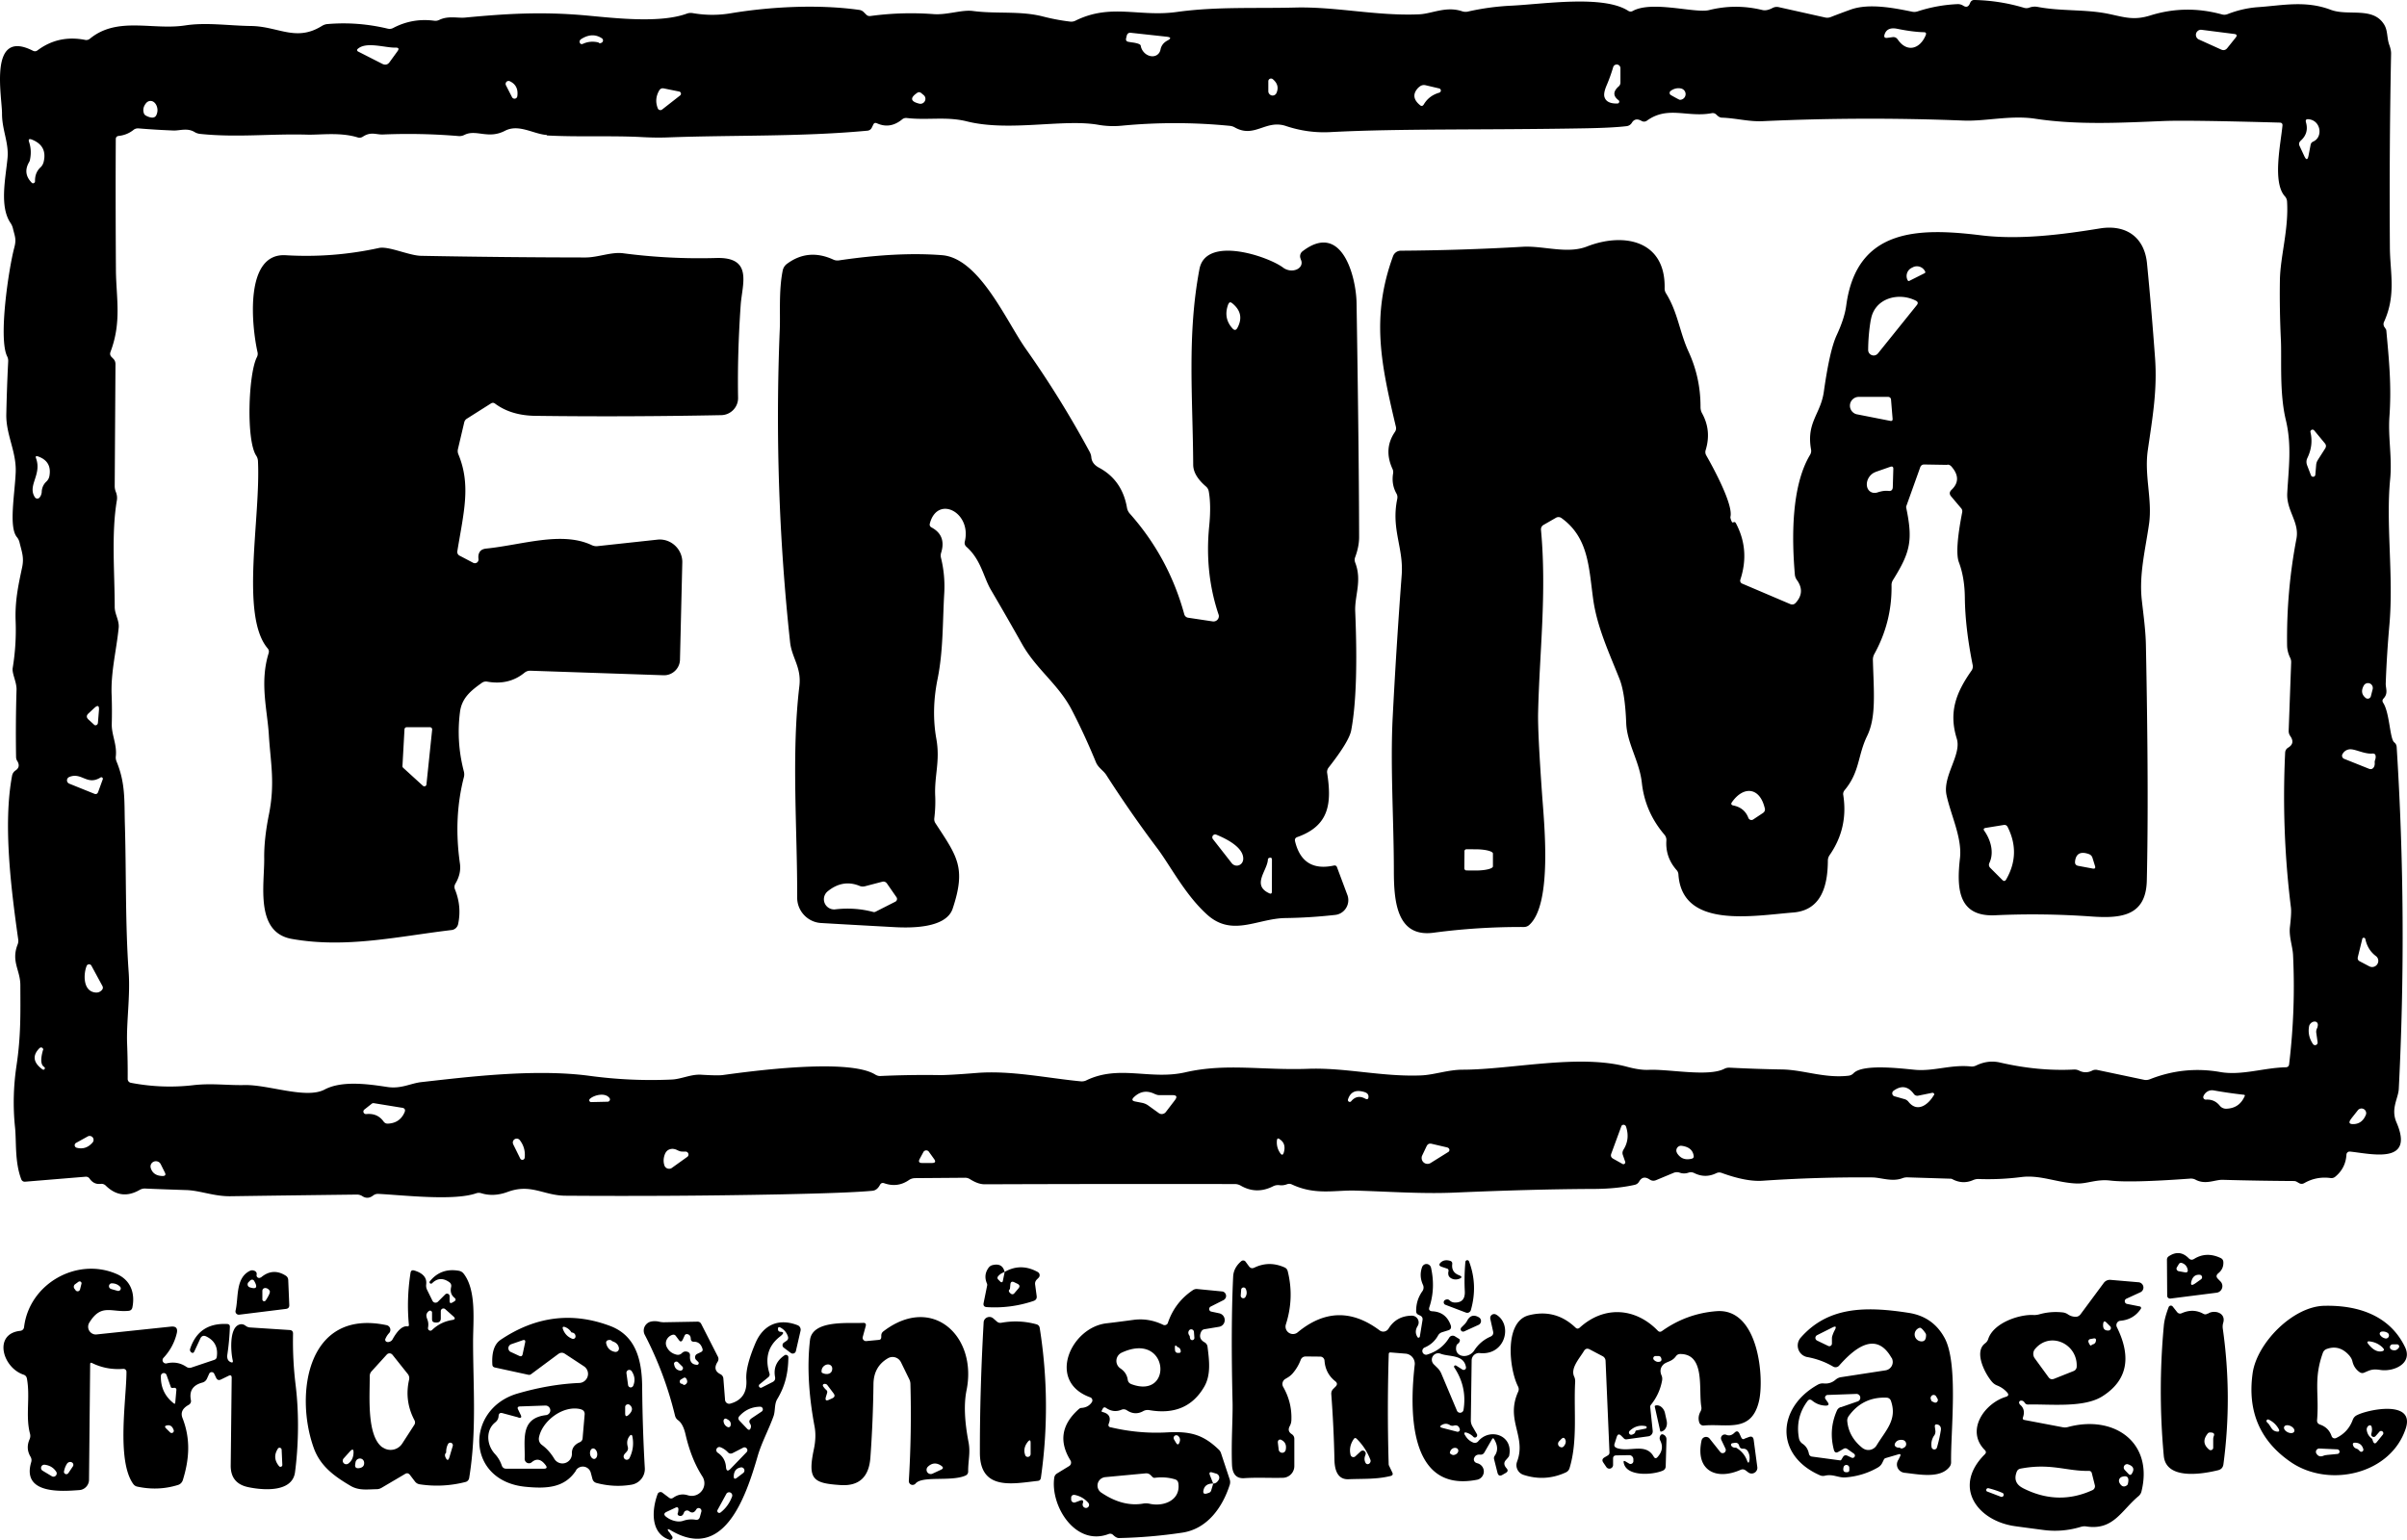 <svg xmlns="http://www.w3.org/2000/svg" width="1016.15" height="650.282" data-name="Layer 2" viewBox="0 0 1016.15 650.282"><path d="M424.11 537.142c4.57-2.64 9.24-2.6 14 .03.48.29.79.79.79 1.33 0 .41-.16.79-.44 1.08l-.7.7c-.64.64-.89 1.37-.76 2.22l.64 4.76c.16 1.08-.29 1.78-1.33 2.13a51.1 51.1 0 0 1-19.69 2.6c-1.14-.06-1.59-.67-1.37-1.75l1.49-7.37c.06-.25.03-.54-.06-.79-1.02-2.32-.86-4.51.54-6.54.48-.73 1.14-1.17 1.97-1.33 2.7-.6 4.35.38 4.92 2.95-1.21.41-2.1 1.02-2.73 1.78-.41.51-.38 1.02.1 1.46l.92.92c.1.1.25.16.41.16.25 0 .51-.19.54-.48l.79-3.87h-.03zm2.25 7.24c-.73.54-.57 1.21.44 1.97.44.32 1.05.25 1.37-.16l1.71-2c.79-.89.64-1.59-.44-2.1l-1.33-.64c-.92-.41-1.43-.13-1.56.92-.06.73-.13 1.4-.19 2zm580.35-406.18c.16.25.32.51.48.76.16.22.22.48.25.79 1.11 12.22 2.22 23.12 1.3 36.1-.64 9.02 1.21 17.4.29 26.64-1.84 18.83 1.49 40.8-.29 61.16-.73 8.26-1.27 16.54-1.56 24.86-.1 2.19 1.17 4.19-.92 6.45-.54.57-.6 1.17-.16 1.84 2.79 4.32 2.76 15.21 4.67 16.7.64.48.95 1.14 1.02 1.94 3.05 48.14 3.33 96.31.89 144.44-.22 4-3.46 8.29-.98 14.07 7.78 17.97-10.51 13.3-19.62 12.35h-.16c-.7 0-1.3.57-1.33 1.27-.22 3.81-1.78 6.89-4.67 9.3-.57.51-1.33.73-2.1.6-3.94-.51-7.62.19-11.05 2.16-.76.41-1.49.41-2.22-.03l-.83-.48c-.41-.25-.86-.38-1.33-.38-10.03-.06-20.07-.22-30.1-.51-3.3-.06-7.14 2.19-11.37-.03a4.13 4.13 0 0 0-2.29-.48c-16.92 1.24-28.16 1.49-33.69.83-5.78-.7-9.75 1.37-14.1 1.24-8.26-.25-15.43-3.75-23.47-2.73-6 .76-12 1.05-18.04.83-.83-.03-1.59.13-2.32.44-2.95 1.3-5.87 1.17-8.8-.38-.22-.13-.48-.19-.73-.19l-18.16-.57c-.79-.03-1.52.1-2.25.38-4.32 1.62-9.08-.32-12.64-.35-15.5-.13-30.93.35-46.33 1.4-4.6.32-10.35-.79-17.18-3.27-.83-.32-1.62-.29-2.41.1-3.11 1.49-6.16 1.46-9.24-.06-.83-.41-1.65-.48-2.51-.16-1.24.41-2.48.41-3.68-.03-.83-.29-1.65-.25-2.48.06l-7.46 3.11c-.92.38-1.81.32-2.67-.25-1.91-1.3-3.4-1.02-4.45.79-.44.79-1.11 1.27-2 1.46-5.14 1.14-11.05 1.71-17.69 1.71-16.29.06-35.82.57-58.65 1.56-13.75.57-27.59-.48-41.47-.86-8.7-.25-16.89 2.06-26.83-2.6-.7-.32-1.37-.35-2.1-.06-1.02.38-2.06.51-3.08.38a4.65 4.65 0 0 0-2.79.48c-4.64 2.35-9.21 2.25-13.62-.29-.76-.44-1.59-.67-2.48-.67-35.18-.06-70.36-.03-105.55.1-2.32 0-4.35-.98-6.26-2.16-.67-.41-1.4-.64-2.19-.6l-21.02.16c-.95.03-1.84.29-2.6.83-3.18 2.19-6.64 2.64-10.38 1.33-.83-.29-1.43-.06-1.84.73-.79 1.49-1.84 2.32-3.14 2.44-6.57.64-19.46 1.11-38.67 1.52-30.32.6-60.65.79-90.94.57-9.27-.06-14.51-5.27-24.45-1.59-3.87 1.43-7.59 1.62-11.08.54-.76-.22-1.49-.22-2.25.06-9.56 3.24-30.48.76-41.15.22-.86-.06-1.62.19-2.29.7-1.49 1.14-2.98 1.24-4.48.29a4.2 4.2 0 0 0-2.38-.7c-17.75.22-35.47.44-53.19.7-7.05.13-13.02-2.44-18.86-2.6-5.72-.19-11.46-.38-17.24-.64-.86-.06-1.65.16-2.38.57-5.24 3.02-10 2.41-14.26-1.75-.64-.64-1.37-.89-2.22-.79-1.94.22-3.46-.51-4.64-2.19-.44-.64-1.05-.89-1.81-.83l-25.47 2.1c-.7.06-1.33-.35-1.59-1.02-2.83-7.43-2-15.97-2.64-22-.89-8.64-.67-17.24.6-25.81 1.94-12.86 1.68-22.42 1.65-34.26-.03-6.26-3.97-9.91-1.14-17.11.25-.64.35-1.33.25-2.06-3.05-21.56-6.45-48.77-2.6-69.19.16-.92.7-1.71 1.46-2.22 1.52-1.02 1.75-2.38.67-4.1-.29-.44-.41-.95-.44-1.46-.16-9.53-.1-18.99.19-28.45.13-3.3-2-6.89-1.62-9.27a98.5 98.5 0 0 0 1.24-19.75c-.32-8.48 1.08-14.92 2.73-22.7.92-4.22-.13-6.6-1.11-10.67a5.5 5.5 0 0 0-1.05-2.1c-3.59-4.22-.89-18.32-.54-27.5.32-8.73-4.13-15.75-3.97-24.39.16-7.4.41-14.83.79-22.26.06-.83-.1-1.59-.48-2.32-3.68-7.72.7-36.93 3.05-45.79.98-3.65.25-4.7-.57-8.16-.19-.79-.51-1.52-.95-2.19-4.83-6.99-2.13-18.99-1.33-27.47.64-6.45-2.35-11.94-2.32-18.8.03-7.24-5.87-36.13 12.99-26.58.73.38 1.4.32 2.03-.16 5.91-4.41 12.61-5.87 20.13-4.38.7.13 1.37-.06 1.91-.48 11.59-9.59 26.51-3.52 40.29-5.65 8.92-1.37 18.42.13 27.82.25 11.49.16 18.96 6.8 29.88-.03.73-.44 1.52-.73 2.38-.79 8.57-.73 17.05-.06 25.4 1.94.83.19 1.59.1 2.32-.29 5.43-2.86 11.21-3.87 17.34-3.05.73.1 1.43-.03 2.1-.35 3.75-1.84 7.68-.7 10.83-.98 17.43-1.65 32.45-2.6 51.28-.89 12.07 1.11 31.09 3.37 42.42-.79.79-.29 1.59-.35 2.41-.22 5.43.95 10.83.98 16.23.06 16.42-2.73 36.74-3.87 54.17-1.4.7.1 1.33.41 1.84.92l1.05 1.05c.51.51 1.11.7 1.84.6 8.89-1.21 17.78-1.46 26.67-.79 5.65.41 11.94-1.94 16.51-1.33 10 1.33 20-.16 29.69 2.35 3.72.95 7.53 1.68 11.37 2.13.76.1 1.56-.03 2.25-.38 15.02-7.43 26.86-1.46 42.8-3.68 16.73-2.32 32.86-1.43 49.92-1.87 17.43-.44 34.42 3.65 52.42 2.86 5.3-.22 11.37-3.59 18.16-1.27.76.25 1.56.29 2.32.13 6.13-1.4 12.26-2.22 18.42-2.51 13.62-.67 38.8-4.6 49.31 2.16.67.41 1.3.44 1.97.06 8.16-4.48 26.42 1.11 32.17-.35 7.49-1.87 14.99-1.87 22.54-.03 1.21.29 2.64 0 4.32-.89.79-.41 1.62-.51 2.48-.35l19.62 4.38c.83.19 1.62.13 2.38-.16 2.83-1.11 5.65-2.16 8.48-3.18 7.68-2.73 18.1-.7 25.85.89.86.19 1.68.13 2.51-.16 5.4-1.75 10.92-2.76 16.61-3.02.95-.06 1.81.19 2.6.7 1.27.79 2.22.41 2.83-1.21.35-.86.98-1.27 1.87-1.24 7.14.16 14.13 1.27 20.89 3.3.76.22 1.49.19 2.19-.06 1.17-.44 2.35-.54 3.56-.32 10.38 1.97 20.42.86 30.58 3.08 6.35 1.37 10.22 2.64 16.96.54 9.91-3.11 20-3.27 30.29-.44.79.22 1.59.16 2.35-.13 4.22-1.65 8.51-2.64 12.92-2.95 10.19-.7 19.94-2.92 30.61 1.11 7.33 2.79 17.69-1.43 22.48 6.1 1.75 2.7 1.14 5.78 2.32 8.89.48 1.33.73 2.54.7 3.59-.54 27.24-.7 54.46-.51 81.7.06 10.7 2.73 20.07-2.48 31.56-.32.7-.25 1.49.16 2.13l.1.1zm-648.29-93.54c-.32-.22-.67-.35-1.02-.38-.54-.1-.95-.38-1.21-.89-.16-.32-.19-.73-.06-1.24.86-3.91 2.32-7.75 4.45-11.53.57-1.05 1.21-1.05 1.81-.03 1.87 3.11 1.46 6.1-1.14 8.92-.44.44-.54 1.14-.25 1.71l1.75 3.78c.06.16.13.32.13.51 0 .6-.51 1.11-1.11 1.11-.22 0-.44-.06-.64-.19l-2.67-1.78h-.03zm180.48-5.43c.95-2.22.41-4.16-1.59-5.81-.19-.16-.48-.25-.73-.25-.64 0-1.14.51-1.14 1.14v4.22c0 .98.83 1.81 1.81 1.81.73 0 1.37-.44 1.65-1.11m-252.15-.57-6.51-1.33c-.89-.16-1.52.13-1.97.92-1.4 2.44-1.59 4.95-.57 7.49.03.06.03.1.06.16.32.57 1.05.76 1.62.44.06-.03.1-.06.16-.1l7.59-5.94a.95.95 0 0 0 .35-.73c0-.44-.32-.83-.73-.92zm418.69 1.52c2.32 1.33 3.56 1.97 3.75 1.97 1.33 0 2.41-1.08 2.41-2.41 0-1.21-.89-2.22-2.1-2.41-1.46-.25-2.86.1-4.16 1.02-.06.03-.13.1-.19.16-.41.44-.38 1.14.06 1.52.06.06.13.1.19.13l.03.03zm-317.37 3.59c.16.03.35.06.51.06 1.14 0 2.1-.95 2.1-2.1 0-.64-.29-1.24-.79-1.62l-.95-.79c-.57-.48-1.21-.51-1.81-.06-3.05 2.1-2.73 3.62.95 4.51zm178.7-26.8c-.19.13-.38.19-.6.19-.6 0-1.11-.51-1.11-1.11 0-.32.13-.6.38-.83 2.79-2.89 5.84-3.08 9.21-.54.32.19.51.54.51.89 0 .57-.48 1.05-1.05 1.05-.16 0-.35-.03-.48-.13-2.41-.95-4.67-.79-6.83.44l-.03.03zm377.06-1.11c.7-.86.51-1.37-.6-1.52l-13.75-1.75c-.1 0-.19-.03-.29-.03-1.17 0-2.16.98-2.16 2.16 0 .86.51 1.65 1.3 1.97l9.34 4.22c1.02.48 1.91.25 2.6-.6l3.59-4.48zm-465.49 2.1c2.06.32 3.14.76 3.24 1.33.13.92.54 1.81 1.14 2.54 1.62 2 4.35 2.54 6 1.17.64-.51 1.05-1.24 1.21-2.1.32-1.65 1.3-2.92 2.92-3.78s1.56-1.4-.29-1.62l-15.11-1.65c-.92-.13-1.52.29-1.78 1.21l-.25 1.05c-.22.92.13 1.43 1.05 1.56.7.13 1.3.22 1.87.29m-225.76-.1c.38.51.89.51 1.56.06.29-.19.44-.54.44-.86s-.19-.7-.48-.89c-2.6-1.71-5.43-1.68-8.48.16-.76.44-1.05.95-.92 1.49.22.76.7.98 1.43.67 2-.92 4.13-1.11 6.38-.6l.06-.03zm-101.51 3.84 10.35 5.27c1.21.6 2.22.38 3.02-.7l3.37-4.64c.76-1.05.48-1.56-.79-1.52-4.54.1-12.51-2.73-16.07.6l-.06.06c-.19.25-.16.64.1.86.03.03.06.03.1.06zm526.27 19.18c.54 2 2.41 2.92 5.52 2.83.41-.03.73-.38.73-.79 0-.25-.1-.48-.29-.6-2.38-1.78-2.35-3.72.06-5.84.48-.41.73-.98.73-1.62v-6.1c-.03-.86-.73-1.52-1.56-1.52-.67 0-1.3.44-1.49 1.08-.79 2.64-1.71 5.24-2.79 7.75-.89 2.1-1.21 3.72-.92 4.83zm-615.84 7.9c2.22 1.17 3.72 1.17 4.41 0 .38-.7.6-1.56.57-2.44-.1-2.1-1.43-3.78-3.02-3.72-.67.03-1.3.35-1.78.92-1.21 1.49-1.46 2.98-.86 4.48.13.32.38.57.7.73l-.03.03zm152.06-12.83 2.6 5.08c.19.38.6.64 1.05.64.57 0 1.08-.41 1.17-.98.44-3.05-.6-5.18-3.14-6.38-.16-.1-.35-.13-.54-.13-.7 0-1.24.57-1.24 1.24 0 .19.03.38.13.57l-.03-.03zm385.41.86c-2.64 2.6-2.48 5.14.51 7.59.6.51 1.11.41 1.56-.25 1.49-2.54 3.68-4.19 6.57-5.02.38-.13.67-.48.67-.89s-.29-.79-.67-.89l-5.65-1.33c-1.14-.29-2.13 0-2.95.83l-.03-.03zm377.54 22.99c4.32-1.84 3.33-9.02-1.97-9.46-.95-.1-1.3.35-1.05 1.27.89 3.08.16 5.65-2.19 7.78-.73.67-.89 1.4-.48 2.29l1.94 4.16c.86 1.87 1.46 1.78 1.84-.22l.86-4.48c.13-.64.48-1.08 1.05-1.33zm-958.9 147.78c.13-1.71.79-3.14 2-4.25.67-.64 1.05-1.37 1.24-2.25.76-4.19-.83-6.95-4.83-8.35-.86-.29-1.11-.03-.79.83 2.51 6.99-3.78 11.46-.48 16.45.03.03.06.1.1.13.44.51 1.21.54 1.71.1l.1-.1c.54-.6.89-1.46.98-2.54h-.03zm983.28 86.46.76-2.98c.06-.19.06-.38.06-.57 0-1.11-.92-2.03-2.03-2.03-.76 0-1.46.44-1.81 1.11-1.14 2.1-.86 3.81.86 5.18.25.19.54.29.86.29.6 0 1.14-.41 1.3-1.02v.03zM801.17 16.682c3.87 5.68 9.4 4.03 11.81-1.84.32-.83.06-1.24-.83-1.24-2.89-.06-6.6-.51-11.15-1.43-2.89-.6-4.7.19-5.4 2.38-.35 1.11.03 1.59 1.17 1.43l2.16-.29c.95-.13 1.68.19 2.25 1.02l-.03-.03zm-313.46 445.42c-3.33-1.75-6.35-1.33-9.02 1.24-.98.95-.79 1.56.54 1.81l2.92.57c.92.19 1.78.54 2.54 1.08l4.54 3.27c.95.67 2.25.44 2.95-.48l3.84-5.02c1.05-1.4.73-2.1-1.02-2.1h-5.62c-.57 0-1.14-.16-1.65-.41l-.03.03zM14.79 76.502c-.06-2.38.7-4.32 2.29-5.81.67-.6 1.08-1.37 1.33-2.25 1.14-4.6-.54-7.78-5.02-9.53-1.11-.41-1.49-.06-1.11 1.05.83 2.48.92 5.05.32 7.75-.06.25-.16.51-.32.76-1.84 3.18-1.46 6.06 1.11 8.67.06.1.16.16.29.19.41.16.89-.06 1.05-.48.03-.1.06-.22.06-.32zm963.66 117.83 3.18-4.99c.44-.73.41-1.43-.13-2.1l-4.54-5.49a.91.91 0 0 0-.7-.32c-.48 0-.89.41-.89.89 0 .06 0 .13.03.19.86 3.72.41 7.33-1.3 10.89-.48.98-.51 2-.13 3.05l1.62 4.22c.13.38.51.67.92.67.51 0 .95-.41.95-.92l.35-4.1c.06-.7.25-1.33.64-1.94v-.06zM230.96 57.012c-5.68-.32-11.91-4.83-17.78-1.78-7.14 3.72-12.16-.79-17.15 1.75-.76.38-1.56.54-2.38.48-10.64-.89-21.27-1.11-31.91-.67-2.98.13-5.11-1.33-8.54.92-.7.44-1.43.57-2.19.32-7.43-2.29-15.72-1.02-21.31-1.17-15.43-.44-29.88 1.3-45.25-.32-.83-.1-1.62-.35-2.32-.79-3.14-1.87-6.29-.51-8.99-.64-4.86-.19-9.75-.48-14.64-.89-.83-.06-1.59.16-2.22.7-1.78 1.4-3.84 2.22-6.16 2.48-.83.1-1.24.57-1.24 1.4-.1 18.45-.06 36.86.06 55.28.1 11.65 2.51 21.81-2.29 34.52q-.48 1.245.48 2.19l.64.64c.67.64.98 1.43.98 2.35l-.32 51.47c0 .86.16 1.68.48 2.48.48 1.21.64 2.41.41 3.68-2.35 14-.89 30.58-.89 44.9 0 3.08 1.97 5.65 1.68 8.76-.95 9.59-3.37 18.73-2.98 28.42.16 4.06.16 8.13.06 12.22-.13 4.54 2.25 8.67 1.71 13.65-.1.79.03 1.52.32 2.25 3.78 9.14 3.24 16.54 3.49 26.07.64 20.99.13 42.01 1.62 62.93.7 9.97-.98 20.99-.67 29.88.19 5.02.29 10.07.25 15.15 0 .79.54 1.46 1.33 1.62 8.73 1.68 17.5 2.03 26.26 1.02 7.78-.92 14.29.1 21.81-.06 9.97-.22 25.94 6 33.69 1.91 7.33-3.91 18.51-2.32 26.45-1.11 5.94.92 9.88-1.56 14.51-2.06 18.92-2.1 47.72-5.75 70.87-2.64 11.56 1.56 23.18 2.1 34.86 1.56 3.94-.19 8.07-2.29 12.29-2.03 4.73.29 7.72.32 9.02.16 11.65-1.59 53.25-7.3 64.55-.19.7.41 1.43.64 2.22.57 8.29-.38 16.57-.51 24.83-.38 2.38.03 7.65-.25 15.88-.92 14.42-1.11 29.47 2.19 43.82 3.56.79.06 1.59-.06 2.29-.41 14-6.76 27.02 0 41.91-3.43 17.15-3.91 32.39-.76 51.76-1.46 15.75-.57 31.31 3.46 47.69 2.79 5.49-.22 11.4-2.41 17.53-2.41 20.54-.03 48.93-6.73 69.38-1.24 3.65.98 6.73 1.43 9.27 1.3 8.35-.38 25.05 3.05 31.82-.44.67-.35 1.43-.51 2.19-.48 7.43.38 14.83.64 22.26.76 9.02.16 17.81 3.81 27.97 2.64.83-.1 1.56-.44 2.13-1.05 3.97-4.1 20.45-1.94 26.16-1.43 7.84.64 15.02-2.29 23.34-1.43.79.1 1.56-.06 2.29-.41 3.33-1.62 6.7-2.03 10.1-1.24 10.89 2.51 21.31 3.46 31.18 2.95.79-.03 1.52.13 2.22.48 1.78.89 3.59.89 5.4 0a3.2 3.2 0 0 1 2.29-.29l19.59 4.13c.86.19 1.71.1 2.54-.22 9.65-3.81 19.56-4.83 29.66-3.05 9.02 1.59 18.42-1.81 27.69-2 .86-.03 1.33-.44 1.43-1.3 1.84-15.34 2.41-30.7 1.65-46.17-.16-3.46-1.75-7.65-1.33-11.62.48-4.1.64-6.89.44-8.38-2.7-21.66-3.49-43.47-2.44-65.41.06-.92.48-1.62 1.27-2.1 2.03-1.21 2.32-2.83.92-4.86-.51-.7-.73-1.49-.7-2.35l1.05-28.77q.046-1.095-.48-2.1c-.79-1.65-1.21-3.37-1.24-5.18-.19-15.18 1.11-30.16 3.94-44.93 1.37-7.08-4.29-11.84-3.87-19.34.57-10.51 1.97-20.1-.6-30.83-2.79-11.56-1.68-25.91-2.1-34.01-.38-8.26-.54-16.54-.41-24.83.13-10.26 3.78-21.66 3.02-33.5-.06-.79-.38-1.56-.92-2.13-5.33-5.94-1.75-22.16-1.02-29.82.1-.83-.29-1.27-1.11-1.3-25.91-.73-42.26-.95-49.03-.67-18.1.73-36.32 1.75-54.3-.98-10.19-1.56-21.15 1.17-30.13.79a983 983 0 0 0-84.81.25c-5.81.29-11.37-1.3-17.37-1.49-.67-.03-1.4-.44-2.19-1.24-.57-.57-1.24-.79-2.03-.64-10.32 1.91-18.48-3.27-27.37 3.18-.64.44-1.49.51-2.19.1-1.81-1.05-3.18-.79-4.13.76-.48.79-1.3 1.33-2.22 1.43-4.03.48-10.07.79-18.13.92-43.5.76-77.86.06-106.88 1.59-6.35.35-12.64-.51-18.8-2.57-8.54-2.86-13.24 5.3-21.59.6a5.2 5.2 0 0 0-2.13-.67 236 236 0 0 0-45.66-.06c-3.3.32-6.57.19-9.84-.38-14.73-2.6-37.56 3.02-55.41-1.43-8.73-2.19-16.61-.41-25.37-1.43-.76-.1-1.46.1-2.06.6-3.37 2.76-6.92 3.3-10.61 1.62-.73-.32-1.24-.13-1.56.6l-.54 1.11c-.41.89-1.08 1.37-2.06 1.43-27.91 2.6-56.23 1.78-84.27 2.83-3.46.13-7.02.06-10.64-.13-12.64-.7-26.93.03-40.33-.7l.13-.19zm591.07 139.3-9.62-.16c-.89-.03-1.49.41-1.78 1.24l-5.81 16.23c-.13.29-.13.6-.06.89 2.86 13.81 1.68 18.73-5.62 30.45-.41.67-.64 1.46-.6 2.22.16 10.35-2.29 20-7.27 29.02a4.94 4.94 0 0 0-.6 2.54c.38 13.56 1.46 24.07-2.44 32.07-4 8.22-3.05 15.15-9.49 22.86-.51.64-.73 1.33-.57 2.13 1.43 9.24-.48 17.69-5.75 25.28-.51.73-.76 1.52-.76 2.41-.06 9.97-2.41 20.86-14.57 21.85-17.18 1.37-46.96 6.99-48.52-16.07-.03-.7-.32-1.37-.79-1.87-3.18-3.62-4.6-7.75-4.29-12.45.06-.92-.22-1.75-.83-2.48-5.46-6.41-8.64-13.72-9.53-21.91-1.02-9.18-6.32-16.73-6.6-25.28-.32-8.32-1.24-14.42-2.73-18.32-4.41-11.15-9.62-22.16-11.24-34.1-1.84-13.46-1.97-25.88-13.37-34.1-.67-.48-1.56-.54-2.29-.13l-5.3 3.05c-.73.41-1.11 1.21-1.05 2.03 2.48 26.86-.64 51.66-1.21 77.22-.13 5.59.44 16.99 1.65 34.2.83 11.97 4.54 46.58-5.4 55.47-.6.57-1.43.86-2.25.86-12.86-.06-25.56.73-38.1 2.41-15.75 2.13-16.8-13.56-16.8-26.39-.03-21.69-1.56-44.14-.48-64.87 1.02-19.91 2.29-39.82 3.78-59.73.89-11.59-4.54-19.31-1.87-32.2.16-.83.06-1.59-.35-2.29-1.46-2.6-1.91-5.43-1.4-8.48.1-.64.03-1.27-.25-1.87-2.6-5.65-2.25-10.89 1.02-15.65.44-.67.6-1.37.41-2.16-6.13-25.94-10.67-46.14-1.21-72.05.51-1.4 1.84-2.32 3.3-2.32 17.15-.1 34.23-.67 51.31-1.65 8.86-.54 18.86 3.18 27.28-.13 15.43-6.03 33.21-2.67 32.77 17.65-.03.76.19 1.52.6 2.16 4.99 8 5.68 16.35 9.56 24.74 3.33 7.27 5.02 15.02 4.99 23.27 0 .92.22 1.87.7 2.7 2.67 4.89 3.14 10.03 1.46 15.5-.22.73-.13 1.49.22 2.13 3.24 5.68 11.43 20.86 10.26 25.94-.1.41.1 1.11.54 2.1.16.35.38.44.7.29.44-.22.76-.1 1.02.32 4.03 7.56 4.67 15.53 1.91 23.91-.22.67.13 1.4.76 1.65l20.29 8.64c.89.35 1.65.19 2.29-.48 2.83-3.08 2.98-6.32.51-9.72-.48-.67-.76-1.43-.83-2.22-1.3-15.11-1.62-37.28 6.45-50.65.38-.67.54-1.46.38-2.19-2.03-11.59 4.03-14.8 5.4-24.39 1.65-11.75 3.46-19.75 5.49-24.04 2.16-4.67 3.49-8.8 3.97-12.38 4.41-33.02 31.09-32.83 57.06-29.63 16.26 1.97 34.01-.32 50.01-2.92 10.92-1.78 18.83 3.56 19.91 14.83 1.3 13.24 2.41 26.45 3.37 39.63 1.02 13.72-1.02 25.21-3.05 39.25-1.52 10.73 1.97 20.73.54 31.02-1.52 10.73-4.25 21.27-3.08 32.07.7 6.35 1.65 12.99 1.75 19.31.83 41.53.95 74.65.38 99.29-.35 14.99-10.83 16.07-23.53 15.15-13.46-.95-26.96-1.14-40.48-.51-15.84.73-16.29-11.59-14.86-24.2.95-8.48-3.87-18.1-5.68-26.51-1.75-8.1 6.45-17.05 4.32-23.88-3.59-11.53-.03-19.81 6.26-28.77q.66-1.005.48-2.19c-2.13-10.57-3.24-20.1-3.33-28.55-.06-5.78-.92-10.76-2.51-14.96-1.21-3.18-.73-10.22 1.4-21.18.1-.57-.03-1.14-.41-1.59l-4.29-5.08c-.79-.95-.73-1.84.16-2.73 3.14-2.95 3.14-6.26-.03-9.88-.48-.54-1.05-.79-1.75-.79l.03.1zM745 341.232c-2.1-8.83-8.92-9.43-13.81-2.51-.54.76-.35 1.24.57 1.43 3.14.64 5.27 2.38 6.35 5.27.22.51.7.86 1.27.86.29 0 .54-.06.76-.22l4.06-2.7c.79-.51 1.05-1.24.83-2.16zm92.72 9.65c2.67 3.78 4.22 9.14 2.13 13.53-.35.79-.22 1.46.38 2.1l5.05 5.05c.67.67 1.24.6 1.68-.22 4.16-7.24 4.35-14.61.6-22.1-.35-.7-.92-.98-1.68-.86l-7.62 1.24c-.86.16-1.02.57-.54 1.27zm-219.47 8.6-.06 7.21c0 .48.41.89.89.89l3.91.03c4 0 7.27-.76 7.27-1.75v-5.43c0-.95-3.27-1.78-7.24-1.78l-3.91-.03c-.48 0-.89.41-.89.89zm257.77 4.32c-.13 1.02.32 1.65 1.33 1.84l6.1 1.14c.95.19 1.27-.19.98-1.11l-1.05-3.37c-.25-.83-.79-1.37-1.59-1.65-3.46-1.21-5.4-.16-5.78 3.11v.03zm-91.89-188.8 13.88 2.73c.7.13 1.02-.16.98-.86l-.67-8.16c-.06-.64-.57-1.11-1.21-1.11h-12.42c-2.03 0-3.72 1.68-3.72 3.72 0 1.81 1.33 3.4 3.14 3.68zm7.62 24.35c-1.08.38-2.06 1.17-2.76 2.25-1.4 2.22-1.11 4.95.67 6.06.86.54 1.94.64 3.05.25 1.75-.57 3.24-.76 4.45-.6 1.24.16 1.87-.38 1.91-1.65l.22-7.62c.03-.92-.41-1.21-1.27-.92l-6.26 2.19v.03zm-1.97-64.3c-.73 4.25-1.08 8.48-1.11 12.7 0 .35.06.7.22 1.02.54 1.17 1.97 1.68 3.11 1.11.32-.16.6-.38.83-.67l16.42-20.42c.57-.76.44-1.33-.38-1.78-7.3-3.78-17.53-1.14-19.05 8l-.03.03zm16.23-16.42 6.51-3.27c.16-.1.29-.25.29-.44 0-.06-.03-.16-.06-.22l-.1-.19c-.95-1.84-3.24-2.6-5.11-1.65l-.57.29c-1.84.95-2.6 3.24-1.68 5.08l.1.19c.13.22.41.32.64.22zm-256.85-9.18c-.25-.48-.35-1.02-.29-1.56.1-.73.44-1.33 1.02-1.78 16.7-12.8 22.61 10.95 22.8 21.75.7 43.76 1.05 76.75 1.08 98.97 0 2.67-.57 5.52-1.68 8.51-.29.76-.25 1.49.03 2.25 2.95 7.62-.25 13.91 0 20.48.95 22.61.38 39.37-1.68 50.3-.57 3.14-3.78 8.41-9.56 15.78-.51.67-.73 1.49-.6 2.29 1.97 12.73.98 22.23-12.61 27.05-.83.29-1.14.89-.95 1.75 2.1 8.73 7.53 12.16 16.32 10.29.73-.16 1.21.1 1.43.79l4.35 11.65c.1.22.16.48.22.73.79 3.33-1.27 6.73-4.6 7.53-.25.06-.51.1-.76.13-7.05.79-14.1 1.24-21.15 1.33-11.78.22-22.35 8.07-32.9-1.43-9.24-8.29-15.59-20.73-21.08-28.04-7.59-10.07-14.76-20.42-21.56-31.02-1.24-1.87-3.33-2.95-4.32-5.3-3.08-7.49-6.45-14.86-10.19-22.07-5.56-10.76-15.02-17.24-20.96-27.78-4.35-7.72-8.73-15.37-13.21-22.99-3.14-5.37-4.13-12.67-10.32-18.16a2.15 2.15 0 0 1-.7-2.13c3.05-12.38-11.49-19.88-14.73-7.75-.22.79.03 1.37.76 1.75 4.16 2.25 5.49 5.81 4 10.64a4 4 0 0 0-.06 2.19c1.21 4.95 1.65 9.91 1.37 14.89-.73 12.29-.38 24.2-2.83 36.29-1.78 8.8-1.94 17.21-.51 25.24 1.68 9.4-.89 15.53-.48 24.16.13 3.08 0 6.19-.38 9.34-.1.79.06 1.49.51 2.16 9.14 14 13.02 18.64 7.24 36.04-2.76 8.26-17.4 8.19-24.45 7.81-10.41-.57-20.8-1.14-31.12-1.75-5.62-.32-10.07-5.05-10.07-10.67.1-28.64-2.51-60.68.92-89.35.95-8-3.14-11.84-3.91-18.51-4.76-44.07-6.19-88.24-4.35-132.47.25-6.03-.48-16.19 1.24-24.58.22-1.08.83-2.03 1.68-2.7 6-4.51 12.57-5.14 19.69-1.87.76.35 1.56.44 2.41.32 16.54-2.44 31.02-3.18 43.5-2.19 15.75 1.27 27.12 27.91 35.34 39.56 9.88 13.97 18.86 28.51 26.99 43.56.38.73.6 1.46.67 2.25.16 1.84 1.24 3.3 3.27 4.38 6.54 3.52 10.45 9.18 11.78 16.92.16.92.57 1.75 1.17 2.44 10.95 12.32 18.64 26.51 23.02 42.55.22.76.83 1.3 1.59 1.43l10.41 1.56c.1.03.22.03.35.03a2.26 2.26 0 0 0 2.25-2.25c0-.25-.03-.48-.13-.7-3.94-11.75-5.27-24.2-3.94-37.37.57-5.81.51-10.7-.19-14.61-.16-.83-.54-1.52-1.17-2.06-3.59-3.08-5.4-6.13-5.4-9.24-.16-28.39-2.64-54.71 2.64-82.59 2.73-14.26 28.99-5.4 35.37-.57.67.51 1.49.86 2.38 1.05 2.54.51 4.95-.67 5.33-2.6.13-.67 0-1.37-.35-2.03l.03-.03zm-2.25 20.39c-.83.1-1.49-.16-2-.73a1.7 1.7 0 0 1-.44-1.14c0-.57.29-1.11.76-1.4l8.16-5.43c.06-.06.16-.1.25-.13.64-.25 1.33.06 1.59.7.03.1.06.16.06.25l1.33 8.1c.13.76-.16 1.27-.89 1.52-3.18 1.17-6.1.6-8.8-1.75h-.03zm-11.65 233.1c-.19 4.67-6.99 10.83.57 14.29.73.35 1.11.1 1.11-.7l.03-13.49c0-.7-.35-.98-1.05-.79-.41.1-.64.35-.67.73v-.03zm-172.42 11.15c-4.7-1.91-9.18-1.14-13.4 2.29a4.35 4.35 0 0 0-1.62 3.37c0 2.35 1.94 4.29 4.29 4.29.19 0 .35 0 .54-.03 5.59-.64 10.92-.25 16 1.11.29.1.6.06.89-.06l8.45-4.29c.44-.22.7-.67.7-1.14 0-.25-.06-.51-.22-.73l-3.97-5.72c-.54-.79-1.27-1.05-2.19-.79l-7.14 1.87c-.79.19-1.56.16-2.32-.16zm161.97-10.86c.7-5.27-7.3-9.11-11.34-10.76-.16-.06-.29-.1-.44-.1-.67 0-1.24.54-1.24 1.24 0 .25.1.54.25.73l7.97 10.19c.51.64 1.3 1.02 2.1 1.02a2.7 2.7 0 0 0 2.67-2.32zm-6.26-234.81c-1.49 3.91-.92 7.3 1.75 10.26.83.92 1.52.83 2.1-.25 2.16-4.03 1.4-7.49-2.25-10.41-.73-.57-1.24-.44-1.56.41h-.03zm-324.51 106.24 5.75 3.02c.22.1.44.16.7.16.83 0 1.52-.7 1.52-1.52v-.16c-.19-1.37.03-2.48.64-3.27.51-.7 1.4-1.11 2.7-1.24 15.18-1.56 31.85-7.43 44.49-1.43.76.35 1.59.51 2.41.41l25.21-2.73c.22-.03.41-.03.64-.06 5.21-.22 9.68 3.87 9.94 9.11v.64l-.98 40.99v.03c-.1 3.72-3.24 6.67-6.92 6.54h-.03l-56.17-1.91c-.95-.03-1.78.25-2.54.86-4.38 3.59-9.62 4.83-15.72 3.75-.79-.13-1.62.03-2.25.51-4.57 3.24-8.48 6.35-9.24 12.32-1.08 8.45-.54 16.83 1.65 25.15.19.79.19 1.56 0 2.35-2.95 11.43-3.52 23.56-1.68 36.45.41 2.86-.22 5.68-1.87 8.48-.48.79-.57 1.62-.22 2.48 1.94 4.83 2.38 9.68 1.33 14.67-.29 1.3-1.37 2.32-2.7 2.48-22.7 2.7-44.61 7.84-67.54 3.75-15.59-2.79-11.49-22.93-11.62-34.1-.06-5.4.6-11.49 1.97-18.32 2.7-13.43.7-22.04 0-33.59-.6-10.41-3.97-22.2-.1-34.64.22-.76.1-1.43-.41-2.03-11.72-13.81-2.89-55-4.1-79.19-.06-.79-.29-1.52-.73-2.19-4.32-6.51-3.3-34.58.25-41.53.38-.73.48-1.46.29-2.22-2.41-10.7-5.72-41.95 11.91-40.9 13.24.79 26.32-.22 39.31-3.05 4.1-.92 12.7 3.21 17.88 3.3 23.08.44 46.17.67 69.22.7 5.4.03 10.99-2.44 16.04-1.78 13.05 1.71 26.13 2.38 39.31 2 15.62-.48 10.95 11.05 10.32 19.75-.95 13.65-1.33 26.74-1.11 39.31.06 3.94-3.11 7.21-7.05 7.3-25.88.51-52.11.64-78.62.29-6.8-.1-12.45-1.81-16.96-5.18-.57-.41-1.11-.41-1.68-.06l-10.19 6.45c-.57.35-.95.89-1.11 1.56l-2.64 11.21c-.19.79-.13 1.59.19 2.32 5.37 12.99 2.22 24.51-.44 40.74q-.24 1.425 1.05 2.1l-.06-.03zm-15.5 97.16c.16.16.38.25.6.25.48 0 .86-.35.89-.83l2.41-23.12v-.1c0-.51-.41-.92-.92-.92h-9.84c-.48 0-.89.38-.92.86l-.86 15.53c-.03.29.1.54.29.73l8.29 7.56.06.03zm397.42 129.33c-3.59-1.08-5.87-.06-6.89 3.14-.03.1-.03.19-.03.25 0 .44.35.79.79.79.22 0 .48-.1.6-.29 1.65-1.97 3.62-2.32 5.87-1.11.95.51 1.43.22 1.43-.83 0-.95-.57-1.59-1.75-1.94l-.03-.03zm-543.6 23.53c2.64.7 4.86-.06 6.73-2.22.29-.32.41-.7.41-1.11 0-.92-.76-1.65-1.65-1.65-.29 0-.57.06-.83.22l-4.89 2.7c-.35.19-.6.57-.6.98 0 .51.35.95.83 1.08m507.82-3.68c-.67-.41-1.02-.22-1.11.54-.19 1.94.25 3.68 1.27 5.24.76 1.21 1.33 1.11 1.68-.25.67-2.48.03-4.32-1.87-5.49l.03-.03zm-323.53 2.22 2.98 6.03c.16.32.51.54.89.54.51 0 .92-.38.98-.86.32-2.76-.38-5.27-2.06-7.46-.32-.41-.79-.64-1.3-.64-.92 0-1.65.76-1.65 1.65 0 .25.06.48.16.7v.03zM41.33 305.342l.44-5.4c.16-2-.48-2.32-1.97-.95l-2.48 2.32c-.89.83-.89 1.65 0 2.51l2.38 2.19c.06.06.16.13.25.19.48.22 1.05-.03 1.27-.51.03-.1.06-.19.1-.32v-.03zm961.37 15.46c.19-.41.25-.89.22-1.37-.03-.86-.48-1.27-1.33-1.21-3.62.32-7.68-2.22-10-1.75-1.21.25-2.1.92-2.7 2.03-.1.19-.16.41-.16.64 0 .57.35 1.08.86 1.3l10.48 4.19c.89.35 1.59.13 2.1-.7.29-.51.41-1.14.35-1.87-.03-.44.03-.86.22-1.24l-.03-.03zm-973.47 7.33c-.57.22-.95.79-.95 1.4s.38 1.17.95 1.4l10.54 4.25c.79.32 1.33.1 1.65-.7l1.97-5.4c.03-.06.03-.13.03-.22 0-.35-.29-.64-.64-.64-.13 0-.22.03-.32.1-5.75 3.59-7.97-2.41-13.27-.19h.03zm968.04 68.39-1.87 7.62c-.19.83.06 1.43.79 1.81l4 2.1c.38.19.79.32 1.24.32 1.43 0 2.6-1.17 2.6-2.6 0-.83-.38-1.59-1.05-2.06-2.32-1.75-3.78-4.16-4.41-7.14a.7.7 0 0 0-.67-.57c-.32 0-.6.22-.67.54h.03zm-957.21 22.58c1.21.19 2.19-.16 2.98-1.05.44-.51.51-1.08.19-1.68l-4.64-8.57c-.06-.1-.13-.22-.22-.29-.44-.41-1.17-.38-1.59.06-.1.1-.16.19-.19.32-1.33 3.14-1.71 10.48 3.46 11.21zm938.13 15.08c.16-.25.25-.7.32-1.27.03-.44-.1-.86-.35-1.11-.6-.64-1.78-.48-2.6.29-.35.35-.64.79-.73 1.24-.51 2.7.03 5.24 1.65 7.59.19.29.54.44.86.44.6 0 1.08-.48 1.08-1.08v-.13l-.57-3.97c-.1-.67.03-1.37.35-2zm-959.98 9.3c.03-.1.03-.16.03-.25 0-.48-.38-.89-.89-.89-.22 0-.44.1-.64.25-3.08 3.08-2.73 6.03 1.02 8.86.44.35.79.38 1.02.1.32-.38.25-.73-.16-1.02-1.4-.92-1.52-3.3-.44-7.08zm798.29 18.99c.06-.1.06-.19.06-.32 0-.35-.29-.67-.67-.67h-.13l-5.94 1.21c-.73.16-1.46-.13-1.87-.73-2.44-3.3-5.3-3.72-8.6-1.3-.32.25-.51.64-.51 1.05 0 .57.38 1.08.92 1.24l4.25 1.21c.7.19 1.24.57 1.68 1.11 3.75 4.76 8.38 1.24 10.73-2.83l.06.03zm131.01-.13c-4.57-.51-8.89-1.14-12.99-1.87-1.87-.35-3.59.76-4.29 2.41-.06.13-.1.29-.1.41 0 .6.48 1.08 1.08 1.08h.06c2.44-.16 4.38.73 5.87 2.6a3.4 3.4 0 0 0 2.64 1.24c3.78-.1 6.41-1.91 7.91-5.46 0-.03.03-.06.03-.1 0-.13-.1-.25-.25-.25l.03-.06zm-336.35 22.26-6.8-1.59c-.95-.22-1.65.1-2.1 1.02l-1.87 3.94c-.16.32-.22.67-.22 1.05a2.48 2.48 0 0 0 2.48 2.48c.44 0 .89-.13 1.27-.35l7.53-4.7c.29-.19.44-.51.44-.83 0-.44-.32-.86-.76-.98l.03-.03zm96.81 2.32c1.43 2.29 3.49 3.08 6.26 2.38.57-.16.86-.51.79-1.11-.32-2.48-2-3.91-5.08-4.32-.1 0-.16-.03-.25-.03-1.11 0-2 .92-2 2 0 .38.1.76.32 1.08h-.03zm-450.6-23.12c-1.75-2.6-6.57-1.4-8.35.25a.785.785 0 0 0 .54 1.36l6.99-.16c.54-.03.95-.44.95-.98 0-.19-.06-.38-.16-.54l.03.06zm-87.67 4-11.91-1.94c-.29-.03-.57.03-.79.19l-3.18 2.51c-.25.19-.41.51-.41.83 0 .6.48 1.08 1.08 1.08h.1c3.14-.32 5.56.7 7.3 3.08.48.7 1.14 1.02 2 .95 3.3-.19 5.59-1.78 6.89-4.76.48-1.11.1-1.78-1.11-1.97zm822.93 4.6c-1.33 1.68-.92 2.44 1.24 2.29 2.25-.16 3.87-1.43 4.86-3.78.13-.25.19-.54.19-.83a1.98 1.98 0 0 0-3.56-1.18l-2.73 3.46v.03zm-307.27 13.11c1.91-2.98 2.25-6.26 1.08-9.78a1.1 1.1 0 0 0-.25-.41c-.41-.41-1.08-.44-1.49-.06-.13.13-.19.25-.25.41l-4.22 11.49c-.35.95-.1 1.65.79 2.16l3.91 2.19c.13.06.25.13.41.13.44 0 .79-.35.79-.79 0-.1 0-.19-.03-.25l-.98-2.83c-.29-.79-.19-1.52.25-2.25zm-323.27 6.51a5.2 5.2 0 0 1-1.68-1.02c-.57-.54-.76-1.17-.51-1.91.67-2.1 1.49-4.95 2.51-8.64.44-1.65 1.46-2.73 3.02-3.14.1-.03.19-.03.29-.03.54 0 .98.44.98.98v.1l-1.33 14.35c-.06.76-.44 1.02-1.17.79a4.33 4.33 0 0 1-2.06-1.43l-.03-.06zm-75.76-6.1c-1.3-.76-2.48-.95-3.59-.57q-1.47.48-2.1 2.19c-.57 1.56-.64 3.08-.16 4.57.03.1.06.22.13.32a2.09 2.09 0 0 0 2.79.92c.1-.06.19-.1.29-.19l6.48-4.64c.32-.22.48-.6.48-.98 0-.67-.54-1.21-1.21-1.24h-1.43c-.6 0-1.17-.16-1.68-.44zm102.91 5.21h4.19c1.43 0 1.71-.57.89-1.71l-2.19-3.05c-.25-.35-.67-.57-1.11-.57-.51 0-.98.29-1.21.73l-1.56 2.89c-.6 1.14-.25 1.71 1.02 1.71zm-325.59 2.16c.7 2.19 2.38 3.3 5.02 3.33 1.11 0 1.43-.51.92-1.49l-1.75-3.52c-.25-.48-.64-.86-1.14-1.05-1.14-.48-2.48.03-2.98 1.17-.22.51-.22 1.05-.06 1.56zm872.72 46.8 1.05 1.08c.51.51.79 1.24.79 1.97a2.8 2.8 0 0 1-2.41 2.76l-19.56 2.48h-.06c-.67.03-1.24-.48-1.27-1.14v-.06l-.1-15.11c-.03-.67.25-1.21.79-1.56 3.05-2.03 5.84-1.75 8.41.86.7.7 1.43.79 2.29.25 3.46-2.13 7.18-2.25 11.15-.38.76.35 1.14.95 1.17 1.75.1 1.94-.64 3.49-2.13 4.7-.92.76-.98 1.56-.13 2.38v.03zm-11.11.57c-.67 2.1-.13 2.48 1.65 1.21l2.32-1.65c.25-.19.41-.51.41-.83 0-.54-.41-.98-.92-1.05-1.75-.16-2.89.64-3.46 2.35zm-5.4-6.89-.86 1.43c-.03.06-.06.13-.1.19-.19.54.1 1.14.64 1.37.06.03.13.03.19.06l2.64.48c.98.16 1.4-.25 1.17-1.24-.32-1.37-1.14-2.29-2.48-2.73-.48-.13-.98.06-1.24.48l.03-.03zm-301.33 72.33c.76 1.43 1.91 2.48 3.4 3.08.73.32 1.59.1 2.1-.51 4.92-5.91 15.02-2.64 13.05 6.22-.06.19-.64.92-1.4 1.75-.89 1.02-.79 2.16.32 3.4.7.79.6 1.43-.32 1.97l-1.37.79c-1.11.67-1.81.35-2.13-.89l-1.43-5.68c-.13-.51-.03-1.02.25-1.43 1.43-2.03 1.37-4.38-.25-7.05-.29-.48-.57-.48-.86 0l-3.24 5.62c-.38.67-.98.98-1.75.92-1.3-.13-2.16.35-2.57 1.43l-.03.06c-.29.83.16 1.71.98 2l.06.03.6.19c1.46.48 2.48 1.84 2.48 3.4 0 1.68-1.21 3.18-2.86 3.49-29.66 5.84-28.32-30.9-26.32-48.52.03-.16.03-.32.03-.48 0-2.22-1.71-4.1-3.94-4.25l-6.26-.51c-.51-.06-.76.19-.79.7-.48 15.53-.48 31.05-.03 46.58.03.19.06.35.13.48l1.4 2.92c.38.79.13 1.27-.7 1.49-6.03 1.49-11.62 1.11-17.69 1.37-4.76.25-5.94-4-6.03-8.16-.19-9.24-.64-18.48-1.33-27.72-.06-.86.19-1.62.79-2.22l1.02-1.02c.79-.79.76-1.56-.13-2.25-2.76-2.19-4.29-5.08-4.54-8.7-.06-.95-.86-1.71-1.81-1.71l-6.06-.06c-1.08 0-1.84.51-2.22 1.52-.83 2.16-2 4.1-3.52 5.81-.54.57-1.14 1.08-1.81 1.49l-1.17.7c-1.14.7-1.52 2.19-.86 3.33 2.48 4.35 3.65 8.99 3.46 13.97a5.7 5.7 0 0 1-.7 2.6c-.76 1.4-.48 2.51.83 3.37.73.48 1.11 1.14 1.11 2.03v11.46c0 2.67-2.13 4.86-4.76 4.95-5.18.16-10.8-.22-16.38.16-3.3.22-5.02-1.68-5.18-5.75-.35-9.49.38-19.62.25-26.13-.51-21.15-.44-38.93.25-53.28.13-2.48 1.27-4.64 3.43-6.48.22-.19.51-.29.83-.29.38 0 .76.19.98.51l1.43 1.94c.6.83 1.37 1.02 2.29.57 4.16-2 8.41-2.03 12.8-.06.67.32 1.08.83 1.27 1.56 1.87 7.49 1.62 14.99-.76 22.42-.1.32-.16.64-.16.98 0 1.75 1.43 3.14 3.14 3.14.73 0 1.46-.25 2-.73 11.3-9.34 22.8-9.62 34.55-.83.44.35 1.02.54 1.56.54.89 0 1.75-.48 2.22-1.24 2.19-3.59 5.49-5.43 9.84-5.49h.03c1.56 0 2.86 1.3 2.86 2.86 0 .54-.16 1.05-.44 1.52-.98 1.59-1.02 3.14-.06 4.67.03.06.1.13.16.16.22.16.57.1.73-.16.03-.06.06-.13.1-.19l1.14-7.02c.13-.86-.19-1.49-.98-1.87l-.79-.38c-.6-.29-.92-.79-.92-1.46-.03-3.18.86-6 2.64-8.48.54-.76.64-1.78.25-2.64-1.14-2.48-1.3-4.95-.38-7.53.29-.76 1.02-1.3 1.84-1.3.89 0 1.68.64 1.91 1.49 1.3 5.81 1.08 11.4-.67 16.7-.38 1.11.03 1.71 1.24 1.78 3.81.19 6.41 2.13 7.75 5.87.38 1.11.03 1.87-1.11 2.19l-2.54.79c-.76.25-1.33.73-1.71 1.43-1.24 2.22-3.08 3.91-5.56 4.99-.64.22-1.05.83-1.05 1.49 0 .89.73 1.59 1.59 1.59.19 0 .38-.03.54-.1 4-1.24 7.08-3.59 9.21-7.11.51-.83 1.59-1.08 2.41-.57l1.75 1.08c.06.03.13.1.16.13.38.44.13 1.3-.57 1.87-.1.06-.16.13-.25.19-.32.22-.54.76-.6 1.65-.06.67.1 1.33.41 1.87 1.02 1.68 3.52 2.03 5.59.79.67-.41 1.27-.95 1.68-1.62 1.68-2.6 3.94-4.54 6.8-5.81 1.02-.44 1.4-1.21 1.14-2.25l-1.17-5.27c-.03-.13-.03-.25-.03-.38 0-.92.76-1.65 1.65-1.65.32 0 .6.1.89.25 7.02 4.19 3.91 17.31-6.92 16.23-.1 0-.22-.03-.32-.03-1.71 0-3.14 1.4-3.14 3.11l-.35 25.21c-.03.95.22 1.87.7 2.7l1.87 3.24c.1.19.13.38.1.6-.06.51-.54.89-1.05.83a.83.83 0 0 1-.54-.29 6.6 6.6 0 0 0-2.6-1.68c-1.21-.41-1.52-.06-.92 1.05l.1-.06zm-6.48-4.32c-1.02-.64-2.06-.67-3.11-.16-1.27.64-1.21 1.11.16 1.43l6.03 1.56c.1.03.16.03.25.03.51 0 .92-.41.92-.92 0-.1-.03-.19-.06-.32-.41-1.27-1.24-1.71-2.51-1.37a2.1 2.1 0 0 1-1.68-.25m-35.59 12.57c-.54 1.24-.54 2.35.03 3.4.13.25.35.44.6.51.6.19 1.24-.22 1.46-.89.1-.29.1-.57 0-.86-1.27-3.37-3.21-6.35-5.81-8.92-.48-.44-.89-.41-1.24.13-1.46 2.13-1.91 4.35-1.33 6.7.13.54.64.92 1.17.92.32 0 .6-.13.83-.32l2.29-2.13c.22-.19.54-.32.83-.32.7 0 1.27.57 1.27 1.27 0 .16-.03.32-.1.48zm-37.02-5.33.38 3.18c.1.73.73 1.3 1.49 1.3.7 0 1.3-.48 1.46-1.17.44-2.06-.19-3.49-1.94-4.32a.9.9 0 0 0-.38-.1c-.54 0-.98.44-.98.98v.1zm74.4 5.4c.89-.19 1.46-.64 1.75-1.4.1-.35.06-.7-.1-.98-.38-.67-1.43-.83-2.29-.32-.35.22-.64.51-.83.86-.29.67-.35 1.08-.19 1.21.6.51 1.14.73 1.65.64zm-89.86-69.73-.19 2.41v.06c0 .6.48 1.08 1.08 1.08.38 0 .73-.19.92-.54.64-1.05.67-2.19.16-3.37-.16-.38-.54-.64-.95-.64-.54 0-1.02.44-1.02.98zm84.43 35.21 6.67 15.84c.22.54.76.86 1.33.86.7 0 1.3-.51 1.43-1.17 1.05-6.45-.22-12.42-3.87-17.91-.06-.1-.13-.22-.13-.35 0-.32.25-.57.57-.57.13 0 .22.03.35.1l2.6 1.65c.1.06.22.13.35.13.54.1 1.08-.22 1.17-.76.03-.13.03-.25 0-.38-.92-5.46-7.05-4.25-10.73-5.68-.32-.13-.64-.19-.98-.19-1.46 0-2.7 1.21-2.7 2.7 0 .73.29 1.43.79 1.94l1.71 1.68c.6.64 1.08 1.33 1.43 2.1v.03zm2.38-44.23c.6.19.83.6.7 1.24-.1.41-.13.83-.06 1.24.06.64.41 1.14 1.02 1.56 1.05.64 2.19.76 3.4.38 1.46-.48 1.49-1.02.06-1.59-2.16-.83-3.08-2.38-2.83-4.64.1-.76-.22-1.24-.95-1.43-1.52-.44-2.79-.25-3.78.6s-.92 1.56.38 1.97l2.1.7-.03-.03zm7.84-2.76c-.38 4.41-.44 8.48-.25 12.22.22 3.37-1.21 4.99-4.25 4.92-.86-.03-1.56-.32-2.16-.92-.51-.48-1.14-.54-1.91-.16-.35.19-.57.57-.57.98 0 .48.29.89.7 1.05l8.67 3.3c.19.06.38.1.57.1.7 0 1.33-.48 1.52-1.17 2-7.02 1.75-13.91-.79-20.58a.8.8 0 0 0-.73-.48c-.41 0-.76.32-.79.7v.03zm-566.59 45.15c-4.67.38-9.05-.44-13.15-2.44-.57-.29-.83-.1-.83.51l-.48 48.8c-.03 2.25-1.81 4.16-4.03 4.32-7.53.57-24.42 1.84-20.39-11.75.25-.79.16-1.56-.25-2.29-1.43-2.38-1.56-4.83-.44-7.37.35-.79.41-1.59.19-2.41-1.97-7.46.16-15.34-1.3-23.27-.16-.83-.64-1.4-1.43-1.65-9.02-3.05-12.8-17.34-1.33-18.51.83-.1 1.46-.73 1.56-1.56 2.16-18.29 22.26-29.72 39.06-22.45 5.97 2.57 7.87 8.13 6.67 14.13-.19.86-.7 1.33-1.56 1.43-7.33.76-11.59-3.24-16.64 5.02-.32.51-.48 1.11-.48 1.71 0 1.81 1.49 3.27 3.27 3.27.1 0 .22 0 .32-.03l31.34-3.3c2.16-.22 2.98.7 2.48 2.83-.95 3.97-2.86 7.43-5.65 10.41-.22.25-.35.6-.35.92 0 .76.64 1.4 1.4 1.4.1 0 .19 0 .29-.03 3.11-.73 5.87-.22 8.32 1.43.7.48 1.43.57 2.19.32l9.65-3.24c.6-.22.98-.64 1.05-1.3.57-4-.92-6.86-4.41-8.57-1.17-.57-2.03-.25-2.57.92l-2.51 5.4c-.32.7-.76.79-1.37.32-.16-.16-.29-.35-.38-.57s-.13-.54 0-.89c2.44-7.37 7.65-10.86 15.65-10.45.79.06 1.14.48 1.11 1.24-.13 3.84-.48 7.72-1.05 11.59-.25 1.65.19 2.73 1.33 3.24.83.38 1.14.13.92-.76-.79-3.37-1.52-13.27 2.51-14.96 1.02-.44 2-.32 2.92.38.57.44 1.21.7 1.94.73l16.67 1.08c.98.06 1.46.6 1.43 1.59-.16 7.27.22 14.48 1.08 21.56 1.62 13.15 1.11 26.64-.25 36.93-1.21 8.86-14.23 7.46-19.81 6.26-4.95-1.05-7.4-4.13-7.33-9.18l.41-36.99c0-.98-.44-1.27-1.33-.83l-3.21 1.56c-.92.44-1.59.19-2.03-.73l-.83-1.75c-.19-.38-.6-.64-1.05-.64s-.86.25-1.05.67l-.95 2.1c-.38.83-1.08 1.43-1.97 1.65-4 1.08-5.59 3.56-4.79 7.46.16.76-.22 1.52-.89 1.91-2.67 1.46-3.56 3.3-2.67 5.59 3.46 8.8 2.92 17.34.13 26.26-.32.95-1.05 1.71-2 2-5.59 1.75-11.34 1.97-17.24.7-.67-.13-1.27-.54-1.68-1.11-7.18-9.97-2.83-36.36-2.86-47.37 0-.67-.54-1.24-1.24-1.24h-.13l.03.03zm20.07 7.65-1.81-5.08c-.16-.48-.64-.79-1.14-.79-.67 0-1.21.51-1.24 1.17-.13 4.83 1.68 8.67 5.4 11.59.41.32.64.22.67-.29l.48-5.4v-.06c0-.44-.35-.79-.79-.79h-.06l-.83.06c-.35.03-.57-.13-.7-.44l.03.03zm-2.1 17.4 1.78 1.75c.16.19.41.29.67.29.51 0 .92-.41.92-.92 0-.1-.03-.22-.06-.32-.57-1.65-1.56-2.29-2.98-1.94-.76.19-.86.57-.32 1.11v.03zm47.28 8.7c-1.62 2.51-1.46 4.95.54 7.37a.785.785 0 0 0 1.36-.54v-.03l-.29-6.41a.903.903 0 0 0-.89-.83c-.29 0-.57.16-.73.41v.03zm-90.27 9.49c0 .06-.03.13-.03.22 0 .54.44 1.02 1.02 1.02.35 0 .67-.19.86-.48l1.91-2.83c.19-.29.22-.6.16-.92-.16-.67-.92-1.08-1.68-.89-.35.1-.64.29-.86.54-.7 1.02-1.14 2.13-1.37 3.37v-.03zm4.41-77.1.51.7c.19.25.51.41.83.41.48 0 .89-.32 1.02-.79l.6-2.38c.03-.06.03-.16.03-.22 0-.44-.35-.79-.79-.79-.19 0-.35.06-.51.16l-1.43 1.05c-.57.41-.7 1.24-.29 1.84l.03.03zm15.43.13 2.79.79c.1.03.19.03.29.03.57 0 1.05-.48 1.05-1.05 0-.29-.13-.54-.32-.76-.95-.95-2.13-1.4-3.49-1.4-.64 0-1.17.54-1.17 1.21 0 .54.35 1.02.86 1.14v.03zM18 621.082l3.87 2.32c.22.13.44.19.7.19.76 0 1.37-.64 1.37-1.37 0-.25-.06-.51-.22-.73-1.08-1.68-2.7-2.67-4.86-2.95h-.16c-.76 0-1.37.6-1.37 1.37 0 .48.25.92.64 1.14zm92.15-81.6c3.33-2.83 6.83-3.08 10.45-.79.7.44 1.05 1.08 1.08 1.87l.44 10.51c.06.98-.41 1.56-1.43 1.68l-19.72 2.44h-.19c-.76 0-1.37-.64-1.37-1.37 0-.1 0-.22.03-.32 1.33-5.56-.1-13.88 6.13-16.86.44-.22.95-.25 1.43-.13 1.08.29 1.52.92 1.33 1.87 0 .06-.03.13-.03.19 0 .6.51 1.11 1.11 1.11.25 0 .51-.1.7-.25l.03.03zm2.03 9.68c1.4-2.13 1.97-3.49 1.68-4.03a2.7 2.7 0 0 0-.6-.73c-.76-.6-1.78-.64-2.25-.03-.16.19-.22.44-.25.7v3.68c0 .41.35.76.76.76.25 0 .51-.13.64-.35h.03zm-4.92-8.29s-.03-.06-.06-.1c-.32-.41-.95-.51-1.4-.16-.03.03-.06.03-.1.06l-.79.79c-.25.25-.38.57-.38.92 0 .57.35 1.05.89 1.24 2.86.95 3.49.03 1.84-2.76zm55.44 24.48c-.13.32-.1.6.03.86.32.6 1.27.7 2.1.25.35-.19.64-.44.83-.76 2.19-3.97 4.29-5.81 6.22-5.59.54.06.79-.16.73-.7-.7-7.3-.44-14.61.7-21.91.16-.92.67-1.24 1.56-.98 3.72 1.11 5.4 3.08 5.05 5.87-.1.83.03 1.59.38 2.32l2.29 4.64c.03.06.06.13.13.19.44.64 1.33.76 1.97.32.06-.03.13-.1.16-.13l3.11-3.11c.19-.19.48-.32.76-.32.6 0 1.08.48 1.08 1.08v1.97c0 .92.38 1.14 1.17.7l.7-.41c.83-.48.86-1.02.16-1.62-1.37-1.11-1.81-2.6-1.4-4.45.22-.92-.06-1.65-.86-2.19-2.6-1.78-4.99-1.62-7.14.51-.13.13-.25.19-.44.19-.35.03-.67-.25-.67-.57 0-.16.06-.32.16-.44 3.11-3.84 7.21-5.33 12.29-4.41.79.16 1.43.54 1.94 1.17 5.52 7.08 4 20.07 4 28.7 0 18.8 1.59 37.94-1.65 57.63-.13.83-.76 1.49-1.56 1.68-6.35 1.62-12.8 1.97-19.31.98-.83-.13-1.52-.54-2.03-1.21l-2.1-2.76c-.6-.76-1.3-.89-2.1-.38l-9.91 5.84c-.67.38-1.33.57-2.1.57-3.97.06-7.43.67-10.99-1.43-6.8-4-12.76-8.29-15.53-16.04-8.03-22.45-2.95-58.96 30.8-51.79.19.03.35.1.51.19.98.51 1.33 1.75.83 2.73-.1.16-.19.32-.32.44-.6.64-1.11 1.4-1.49 2.29l-.06.06zm-1.17 45.85c.98.7 2.16 1.08 3.37 1.08 2 0 3.84-1.02 4.92-2.7l5.11-7.91c.35-.54.38-1.27.06-1.87-2.89-5.46-3.65-11.18-2.29-17.15.19-.86 0-1.75-.57-2.44l-6.45-8.1-.1-.1a1.55 1.55 0 0 0-2.22-.06l-.1.1-6.35 6.99c-.57.6-.83 1.33-.83 2.16.1 7.75-1.46 25.15 5.4 30.04l.03-.03zm-10.03 8.8c1.59-.19 2.35-1.02 2.22-2.41-.03-.41-.19-.79-.48-1.11-.67-.73-1.84-.73-2.57-.06-.29.29-.51.67-.57 1.05l-.16.98c-.16 1.17.38 1.68 1.56 1.56zm36.86-6.54c-.6.51-.67 1.24-.19 2.16.6 1.21 1.11 1.17 1.52-.13l1.46-4.92c.03-.1.03-.16.03-.25 0-.6-.48-1.08-1.08-1.08-.38 0-.73.19-.92.51-.57 1.02-.86 2.25-.83 3.72zm-5.97-56.2v-2.98c0-.06 0-.16-.03-.22-.13-.41-.57-.67-.98-.57-.06.03-.16.06-.22.1-.6.38-.95.89-1.11 1.49-.13.48 0 1.21.38 2.16.41 1.05.51 2.22.25 3.52v.16c0 .57.48 1.02 1.02 1.02.25 0 .51-.1.7-.29 2.38-2.29 5.21-3.68 8.48-4.22 1.3-.19 1.43-.73.48-1.56l-3.4-3.02c-.22-.19-.48-.29-.76-.29-.6 0-1.11.51-1.11 1.11v3.08c0 1.08-.54 1.68-1.65 1.75-.32.03-.67 0-1.02-.06-.67-.13-1.02-.54-1.02-1.24v.06zm-35.4 60.84c1.4-1.02 2.16-2.51 2.25-4.45.1-1.71-.41-1.94-1.56-.67l-2.64 2.95c-.22.25-.35.6-.35.95 0 .79.67 1.46 1.46 1.46.29 0 .6-.1.83-.25zm705.67-25.02c1.71 1.33 2.16 3.14 1.37 5.46-.22.64-.03.98.64 1.11l16.07 3.05c.79.16 1.59.13 2.38-.1 19.5-5.21 36.13 6.6 30.9 27.34-.19.7-.6 1.33-1.14 1.81-7.3 6.03-10.61 14.61-22.1 12.86-.76-.13-1.52-.06-2.29.16-5.24 1.59-10.51 2.03-15.81 1.33-6.99-.92-11.02-1.46-12.1-1.62-15.94-2.29-26.39-16.7-12.64-30.36.57-.57.57-1.17 0-1.75-8.26-8.29-.16-19.75 8.8-22.48 1.21-.35 1.4-1.02.54-1.94-1.17-1.3-2.57-2.25-4.19-2.89-.83-.32-1.52-.83-2.1-1.49-2.95-3.37-7.81-12.64-2.95-16.29.64-.48 1.08-1.08 1.33-1.87 2.29-6.83 13.08-10.38 18.99-10.1.89.06 1.75-.06 2.6-.29 3.24-.92 6.54-1.17 9.91-.79.76.1 1.43.35 2.06.76 1.05.73 2.19 1.08 3.43 1.08.79-.03 1.43-.38 1.94-1.02l9.88-13.34c.64-.83 1.65-1.3 2.73-1.24l11.94 1.02c1.14.1 2.03 1.08 2.03 2.22 0 .86-.51 1.65-1.27 2l-5.94 2.73c-.41.19-.67.6-.67 1.05 0 .54.38 1.02.92 1.14l5.46 1.08c.32.06.51.35.51.64 0 .13-.03.25-.1.35-2.06 3.05-4.92 4.73-8.64 5.05-.95.06-1.68.89-1.68 1.84 0 .29.06.57.19.83 6.38 12.89 4.32 22.64-6.13 29.24-7.84 4.95-21.88 3.24-31.28 3.46-.67.03-1.17-.25-1.52-.79-.35-.57-.86-.89-1.52-.86-.13 0-.25.03-.38.1-.41.19-.57.73-.35 1.14.06.13.13.22.22.29l-.03.06zm6.48-23.43a3.2 3.2 0 0 0-.16 3.94l5.81 7.97c.6.86 1.4 1.08 2.38.7l8.29-3.3c.7-.29 1.17-.95 1.24-1.68.57-9.72-11.15-15.27-17.56-7.62zm30.99-7.78c.57-.03 1.02-.48 1.02-1.05 0-.29-.13-.57-.32-.76l-1.49-1.49c-.86-.86-1.33-.67-1.46.54-.19 1.94.57 2.86 2.29 2.76h-.03zm-6.67 5.87c.79-.19 1.27-.7 1.37-1.56.13-.79-.22-1.11-1.02-.95l-1.4.25s-.06 0-.1.03c-.51.16-.79.7-.64 1.21 0 .03.03.06.03.1.51 1.24.92 1.65 1.27 1.24.13-.16.25-.25.48-.32zm15.3 54.84.06.06c.29.25.76.22 1.02-.1l.03-.06c1.37-1.97.86-3.33-1.46-4.1-.25-.1-.51-.1-.76-.03-.73.16-1.21.95-1.05 1.68.06.25.19.48.35.67l1.78 1.87h.03zm-44.71 5.87c9.81 4.99 19.59 5.27 29.31.83.79-.35 1.21-1.24 1.02-2.06l-1.3-5.18c-.13-.54-.6-.89-1.14-.89-9.53.19-16.16-3.4-28.99-.95-.73.16-1.24.57-1.52 1.24-1.27 3.14-.38 5.46 2.6 6.99l.03.03zm44.26-1.81c.67-2.7-.19-3.72-2.51-2.98-.06.03-.1.03-.16.06-.89.38-1.33 1.4-.95 2.29.03.06.06.1.06.16.86 1.59 1.91 1.97 3.14 1.08.19-.13.35-.35.41-.57v-.03zm-59.25 3.27 5.72 2.19c.06.03.16.03.22.03.48 0 .89-.38.89-.89 0-.32-.16-.6-.44-.76-1.91-.83-3.87-1.49-5.94-2-.19-.06-.38-.03-.57.06-.38.19-.54.64-.35 1.02.1.19.25.32.44.35zm-370.17-27.18c7.87 1.87 15.81 2.6 23.75 2.16 9.81-.54 15.21.86 21.85 7.24.48.44.83 1.02 1.02 1.65l3.65 11.02c.22.7.22 1.37.03 2.1-2.98 9.46-9.4 18.7-20 20.32-8.89 1.33-17.81 2.1-26.77 2.29-.73.03-1.56-.41-2.48-1.3-.57-.54-1.24-.67-1.97-.38-14 5.27-24.64-11.91-22.89-23.85.13-.76.51-1.33 1.17-1.75l5.14-3.14c.79-.51 1.02-1.56.54-2.35-4.99-8.03-3.78-15.3 3.65-21.81.29-.22.64-.38 1.02-.38 1.87-.13 3.33-.92 4.32-2.38.16-.22.25-.51.25-.79 0-.57-.35-1.11-.92-1.3-18.54-6.67-8.16-29.72 7.11-31.28.89-.1 4.64-.54 11.18-1.43 4.29-.57 8.45.13 12.54 2.1.03 0 .06.03.06.03.73.29 1.59-.06 1.87-.76 0-.03.03-.06.03-.1 1.97-5.81 5.49-10.41 10.54-13.81a2.8 2.8 0 0 1 1.87-.48l10.45 1.02c.32.03.64.13.89.32.86.6 1.08 1.81.48 2.67-.19.25-.41.48-.7.64l-5.46 2.76c-.38.19-.64.6-.64 1.02 0 .54.38 1.02.92 1.11l3.3.7c.57.13 1.11.41 1.52.83 1.11 1.14 1.11 3.02-.06 4.13-.41.41-.98.67-1.56.76l-6.13 1.02c-.57.1-1.05.44-1.33.98-.98 1.97-.51 3.49 1.43 4.57.67.38 1.11 1.05 1.21 1.78.7 5.68 1.56 11.84-1.37 16.92-4.89 8.45-12.61 11.75-23.21 9.91-.92-.16-1.81 0-2.6.44-2.29 1.27-4.57 1.14-6.83-.35-.7-.48-1.56-.57-2.32-.25-2.22.92-4.38.67-6.48-.76-.6-.41-1.08-.32-1.43.35l-.44.83s-.03.1-.03.16c0 .16.13.32.29.35 2.86.67 3.78 2.32 2.73 4.95-.32.83-.06 1.33.79 1.56zm43.31 23.75c-2.35-.03-3.72.92-4.13 2.83-.29 1.3.19 1.75 1.49 1.37l.73-.25c.54-.16.89-.51 1.05-1.08l.86-2.89v.03zm0 0c.89.03 1.65-.48 2.29-1.56.16-.29.25-.6.25-.92 0-.76-.51-1.46-1.24-1.68l-1.59-.48c-1.21-.38-1.56.03-1.11 1.17l1.37 3.49.03-.03zm-15.37-57.92c-.73-.83-.98-.22-.76 1.75.06.57.57 1.02 1.11 1.02h.7c.35-.03.64-.35.6-.73v-.03c-.13-.89-.51-1.43-1.17-1.65a.97.97 0 0 1-.48-.32v-.03zm5.46-4c.06.35.1.57.13.67a.918.918 0 0 0 1.81-.22l-.19-2.6c-.06-.57-.57-1.05-1.14-1.05-.38 0-.73.19-.92.48-.44.67-.41 1.37.1 2.1.13.19.22.41.25.6l-.03.03zm-6.67 43.28.79 1.33c.64 1.08 1.14 1.05 1.56-.16.38-1.05.19-1.91-.57-2.6-.22-.22-.51-.32-.79-.32-.64 0-1.14.51-1.14 1.14 0 .22.06.41.16.6zm-30.74 22.45c6.13 4.16 12.1 5.68 17.88 4.64.79-.13 1.59-.1 2.41.06 5.94 1.43 13.34-1.37 12.29-8.6-.13-.86-.6-1.43-1.43-1.68-2.76-.83-5.59-1.02-8.51-.64-.35.06-.64-.06-.92-.29l-.79-.79c-.64-.64-1.37-.89-2.25-.79l-16.99 1.59c-1.81.19-3.24 1.71-3.24 3.56 0 1.17.57 2.29 1.56 2.95zm-7.75 4.48c-.22.86 0 1.49.7 1.87.19.1.41.16.64.16.7 0 1.3-.57 1.3-1.3 0-.32-.13-.6-.32-.86-1.56-1.78-3.49-2.92-5.87-3.37h-.13c-.64-.03-1.21.44-1.24 1.08v.89c0 .7.57 1.27 1.27 1.27.16 0 .29-.03.44-.06l2.03-.76c1.11-.41 1.52-.03 1.21 1.11zm20.48-50.26c17.88 6.7 15.97-22.58-4.06-13.3-1.37.64-2.25 2-2.25 3.49 0 1.27.64 2.48 1.71 3.18 1.78 1.21 2.79 2.76 3.08 4.76.13.92.64 1.52 1.52 1.87m454.44-29.72c2.48-1.81 7.81-.57 6.51 3.84-.25.83-.29 1.68-.16 2.54 2.7 19.08 2.79 38.13.25 57.19-.19 1.37-.95 2.19-2.29 2.51-6.03 1.49-21.94 4.41-22.89-6.1-1.68-18.32-1.68-36.67.03-55.03.19-2.16.89-4.76 2.03-7.75.16-.38.51-.64.92-.64.32 0 .6.13.79.38l1.81 2.29c.54.7 1.24.89 2.06.51 3.21-1.4 6.22-1.3 9.02.25.67.38 1.27.35 1.87-.1l.03.1zm2.54 51.66c.44-1.08-.13-1.59-1.75-1.52-.32.03-.6.16-.79.41-2.06 2.54-1.87 4.79.57 6.83.19.16.41.22.67.22.57 0 1.05-.44 1.05-1.02v-3.62c0-.44.1-.89.25-1.33zm57.47-33.72c-2.83-3.4-6.13-4.41-9.84-3.05-.76.29-1.3.83-1.59 1.62-4 11.11-1.52 17.24-2.44 28.36-.1.98.35 1.62 1.27 1.94 2.41.83 4.03 2.44 4.86 4.86.19.57.7.95 1.3.95.22 0 .41-.06.6-.13 3.4-1.62 5.75-4.19 7.05-7.75.29-.76.83-1.43 1.56-1.81 4.22-2.38 24.83-6.83 20.8 5.49-6.35 19.43-32.45 25.24-48.52 14.23-13.02-8.92-18.38-21.43-16.13-37.53 1.78-12.7 16.92-28.16 30.16-28.48 14.48-.35 27.78 4.16 34.17 17.43 3.4 7.05-4.92 10.54-10.45 9.65-3.21-.48-4.1-.03-6.76 1.14-.64.29-1.37.22-1.94-.19-1.59-1.11-2.6-2.64-3.05-4.57a5.1 5.1 0 0 0-1.05-2.1zm20.61-3.56c.13-.16.19-.35.19-.54 0-.51-.41-.92-.92-.92h-1.84c-.64 0-1.17.54-1.17 1.17 0 .48.32.92.76 1.11 1.24.51 2.22.22 2.98-.83zm-7.37-6.8c-.38.1-.67.44-.67.83 0 .16.03.32.13.48.44.7 1.11 1.21 1.97 1.46a1.304 1.304 0 0 0 1.81-1.2c0-.54-.32-.98-.79-1.21-.79-.41-1.62-.54-2.44-.38v.03zm-46.23 40.9c.41.67 1.05 1.05 1.91 1.24 1.24.25 1.52-.19.89-1.27-.98-1.65-2.32-2.89-4.03-3.72-.1-.06-.22-.1-.35-.1-.35 0-.67.29-.67.67 0 .19.1.38.22.51l.64.64c.13.13.57.79 1.37 2.06l.03-.03zm46.74-34.26c-1.46-1.4-3.18-2.22-5.14-2.51-1.37-.22-1.59.22-.7 1.27 1.78 2.19 3.56 3.14 5.3 2.92 1.3-.19 1.49-.76.54-1.65zm-4.32 38.74c.13.35.22.7.35.98.38.95.92 1.05 1.56.25l2.54-3.14a.98.98 0 0 0 .22-.6.95.95 0 0 0-.95-.95.95.95 0 0 0-.73.35c-.51.6-1.05 1.21-1.62 1.84-.19.22-.48.35-.76.35-.57 0-1.05-.48-1.05-1.05 0-.1 0-.19.03-.29.32-1.05.38-2 .16-2.86-.06-.32-.22-.57-.44-.67-.48-.22-1.17.16-1.49.89-.16.35-.22.73-.16 1.05.19 1.46.89 2.64 2.1 3.56.13.1.22.22.25.38v-.1zm-32.96-3.21c.35-.73-.32-1.75-1.49-2.32s-2.41-.44-2.73.29c-.35.73.32 1.75 1.49 2.32s2.41.44 2.73-.29m27.15 7.72.57.57c.16.16.38.25.6.25.48 0 .89-.38.89-.89 0-.06 0-.16-.03-.22-.48-1.75-1.62-2.67-3.4-2.73-.95-.03-1.24.38-.86 1.27.25.64.73 1.05 1.43 1.27.29.1.54.22.76.44l.03.03zm-13.34 2.16 4.54-.44c.48-.1.79-.48.79-.95s-.38-.92-.86-.98l-7.65-.35h-.06c-.76 0-1.4.64-1.4 1.4 0 .25.06.51.19.7.7 1.14 1.62 1.46 2.83 1.02.51-.22 1.05-.35 1.59-.38h.03zm-183.78-40.96c-6.86-12.22-16.51-3.11-22.16 3.24-.64.73-1.71.89-2.54.38-3.3-1.94-6.92-3.27-10.86-4-.44-.06-.86-.22-1.27-.41-2.44-1.17-3.49-4.16-2.29-6.64.19-.41.44-.79.73-1.11 11.46-13.08 27.05-13.4 45.63-10.51 6.92 1.08 11.97 4.67 15.21 10.73 5.81 10.95 2.48 39.18 2.67 52.26.03.79-.22 1.52-.73 2.13-4.06 5.08-13.3 2.98-18.96 2.41-.25-.03-.54-.1-.79-.19-1.84-.64-2.83-2.64-2.19-4.45.1-.25.19-.51.35-.73.19-.29.44-.83.79-1.56.38-.83.16-1.11-.7-.86l-5.4 1.59c-.32.1-.6.32-.73.6l-.67 1.37c-.41.86-1.05 1.52-1.87 2-4.25 2.44-8.8 3.81-13.72 4.19-2.95.22-5.21-1.52-8.6-.73-.76.19-1.49.13-2.19-.19-19.24-8.45-18.04-28.74-.76-38.29.7-.38 1.49-.54 2.29-.48 1.97.22 3.68-.32 5.11-1.56.67-.57 1.43-.95 2.32-1.08l18.8-2.89c1.75-.29 3.02-1.78 3.02-3.52 0-.6-.16-1.21-.44-1.75l-.03.03zm14.32-10.45c-1.14-1.68-1.97-2.44-2.48-2.29-1.24.38-2.1 1.52-2.1 2.79 0 1.62 1.33 2.95 2.95 2.95.13 0 .22 0 .35-.03 1.02-.13 1.52-.98 1.52-2.64 0-.29-.1-.57-.25-.79zm-22.39-4.57c-.03-.13-.06-.25-.06-.38a1.24 1.24 0 0 1 2.1-.89l1.52 1.49c.1.1.19.22.25.38.22.54-.06 1.14-.64 1.37-.13.06-.29.06-.41.06-1.33-.06-2.25-.73-2.73-2.03zm-16.89 5.56c.25-.83.6-1.62 1.02-2.38.73-1.4.41-1.75-1.02-1.05l-6.51 3.27c-.41.22-.7.67-.7 1.14s.29.92.73 1.14l4.67 2.25c.16.06.32.13.48.13.6 0 1.11-.51 1.11-1.11v-2.16c0-.41.06-.83.19-1.21l.03-.03zm41.95 27.75 1.02.48c.16.06.35.1.51.1.57-.03 1.05-.57 1.02-1.17 0-.19-.06-.35-.16-.51l-.57-.98c-.22-.38-.64-.6-1.05-.6s-.83.22-1.05.6-.29.7-.22.95c.22.7.38 1.08.48 1.11l.03.03zm-23.31 18.61c3.94-6.48 8.83-10.86 6.03-18.83a1.95 1.95 0 0 0-1.71-1.3c-6.76-.32-12.16 2.29-16.13 7.81-.44.64-.67 1.43-.57 2.22.44 4.41 2.57 8.13 6.32 11.15.73.57 1.62.92 2.57.92 1.43 0 2.76-.76 3.49-1.97m24.29-4.16c-1.02 1.52-1.37 3.18-1.08 4.95a1.166 1.166 0 0 0 2.25.16c.7-2.38 1.24-4.79 1.65-7.3.1-.64.03-1.11-.16-1.49-.29-.51-.7-.83-1.24-.95-.86-.22-1.24.13-1.11 1.02l.19 1.49c.13.76-.06 1.49-.48 2.16l-.03-.03zm-14.51 5.11c.38.51 1.02.51 1.87-.03.22-.13.41-.32.57-.54.51-.79.25-1.91-.57-2.41-.22-.13-.48-.22-.73-.25-1.37-.16-2.38.25-2.98 1.17-.54.83-.38 1.46.51 1.91.35.16.79.22 1.33.16zm-22.1 10.38c.54-.06.79-.35.79-.89v-.95c0-.67-.57-1.21-1.24-1.21-.54 0-1.02.35-1.17.89-.41 1.62.1 2.32 1.59 2.16zm-2.76-27.43 7.14-2.48c.64-.22 1.05-.83 1.05-1.52 0-.89-.73-1.62-1.62-1.62h-.03l-12.16.44c-.6.03-1.08.54-1.08 1.11 0 .25.06.48.22.67l.79 1.11c.83 1.11.54 1.65-.86 1.62-2.1-.1-3.97-.79-5.62-2.16-.73-.57-1.37-.51-1.91.22-3.49 4.64-4.7 9.88-3.62 15.75.19.95.67 1.68 1.46 2.25 1.49.98 2.38 2.41 2.73 4.22.1.64.64 1.17 1.3 1.24l11.81 1.59c.22.03.48-.06.57-.25l.67-1.11c.48-.79 1.11-.98 1.97-.57l1.78.83c.13.03.22.06.35.06.54 0 .98-.44.98-.98 0-.29-.13-.57-.35-.76l-2.86-2.03c-.51-.35-1.05-.38-1.59-.06l-2.13 1.24c-.98.57-1.62.35-1.94-.76-1.52-5.72-1.11-11.27 1.27-16.64.29-.7.89-1.21 1.62-1.46l.03.06zm39.06-19.18c-.06-.13-.1-.29-.1-.41 0-.51.41-.92.92-.92.16 0 .29.03.41.1 1.65.86 2.25 2.29 1.78 4.32-.32 1.37-.76 1.4-1.4.16l-1.65-3.24h.03zm-133.74 36.39c5.46 1.97 12.22-2.38 15.65 3.65.48.83 1.02.89 1.65.16 1.97-2.22 2.35-4.54 1.11-6.95-.25-.51-.32-1.02-.16-1.56.32-1.05.89-1.33 1.68-.86.76.44 1.14 1.14 1.11 2.03l-.32 11.27c-.03.86-.44 1.46-1.24 1.84-4.29 1.84-15.5 2.64-16.51-3.46-.1-.67.13-.79.7-.48l1.62.95c.1.06.19.1.29.13.64.16 1.27-.22 1.46-.86.03-.1.03-.19.03-.32v-.76c0-.95-.79-1.75-1.75-1.75h-.03l-5.46.1c-.89.03-1.33.48-1.33 1.33v2.76c-.03.86-.73 1.52-1.56 1.52-.51 0-.98-.25-1.27-.67l-1.27-1.87c-.64-.92-.48-1.65.48-2.22l1.4-.83c.48-.29.73-.73.7-1.3l-1.65-38.67a2.28 2.28 0 0 0-1.24-1.94l-5.49-2.89c-.98-.51-1.78-.29-2.38.67-1.87 3.14-5.81 7.3-4.13 10.86.32.7.44 1.4.41 2.19-.67 12.1 1.14 24.93-2.38 36.48-.25.79-.76 1.37-1.52 1.75-5.84 2.7-11.88 3.05-18 1.02-.03 0-.06-.03-.06-.03-2.19-.76-3.37-3.24-2.6-5.4 0-.03.03-.06.03-.1 4.06-10.73-5.02-17.43.48-29.56.32-.73.29-1.46-.06-2.19-3.68-7.11-6.06-27.37 4.54-30.07 7.53-1.91 14.1-.16 19.72 5.21.57.54 1.14.54 1.75.03 10.35-9.43 23.56-8.45 32.96 1.24.54.57 1.14.64 1.81.16 6.95-4.95 14.67-7.75 23.08-8.38 17.78-1.3 20.1 28.26 17.88 37.88-3.14 13.72-13.62 9.49-23.31 10.41-.86.1-1.68-.48-1.94-1.33-.48-1.56-.29-3.11.57-4.64.32-.6.44-1.24.32-1.91-1.27-7.24 1.81-22.32-8.89-22.32-.79 0-1.4.32-1.87.98-1.91 2.64-4.45 2.03-5.84 4.16-.76 1.11-.83 2.41-.22 3.87.32.7.38 1.43.25 2.19-.7 3.84-2.29 7.27-4.76 10.32-.19.25-.29.6-.25.92l1.05 10c.13 1.14-.7 2.16-1.81 2.32l-9.21 1.27a1.3 1.3 0 0 1-1.14-.38l-1.11-1.11c-.89-.86-1.52-.73-1.91.44l-.92 2.89c-.29.86 0 1.46.86 1.78h.03zm8.41-7.4 3.87-.79c.22-.06.41-.25.41-.51s-.16-.44-.41-.51c-2.54-.54-4.79.13-6.76 1.97-.19.19-.32.44-.32.7 0 .54.44.98.98.98.1 0 .19-.03.32-.06.86-.29 1.3-.67 1.37-1.17.03-.35.22-.54.57-.64zm10.45-30.32c-.13-.76-.57-1.11-1.33-1.11h-1.11a.97.97 0 0 0-.95.95c0 .25.1.51.29.7.76.73 1.56.98 2.41.76.6-.16.86-.57.73-1.27l-.03-.03zm-42.83 27.56c.48-.64 1.05-.7 1.68-.25.54.35.73.95.6 1.75-.13.64-.7 1.11-1.33 1.11-.57 0-1.11-.38-1.3-.92-.19-.57-.1-1.14.35-1.68zm.67 6.32-1.02 1.05c-.25.29-.41.64-.41 1.02 0 .51.25.98.7 1.24.73.44 1.33.35 1.84-.32.73-.98.89-1.87.51-2.7-.38-.86-.92-.95-1.59-.29zm-39.88-49.76c-.25.48-.57.89-.92 1.27l-1.43 1.43c-.13.16-.25.35-.29.54-.1.57.25 1.11.83 1.21.19.03.41 0 .6-.06l6.06-2.76c.67-.29 1.08-.95 1.08-1.65 0-.64-.35-1.24-.92-1.56-2.16-1.27-3.84-.73-5.02 1.62v-.03zm-247.26 6.76v-.7c.03-.7.32-1.27.89-1.71 20.64-15.81 39.79 2 35.09 24.96-1.14 5.65-.86 12.92.86 21.85.86 4.41-.19 7.84-.16 12.29.03.86-.38 1.46-1.14 1.81-6.06 2.67-18.26-.06-21.08 3.37-.29.35-.76.57-1.24.57-.89 0-1.59-.73-1.59-1.59v-.1c.83-13.65 1.05-27.31.67-41.06-.03-.67-.19-1.27-.48-1.87l-3.52-7.21a3.96 3.96 0 0 0-3.52-2.19c-.7 0-1.37.19-1.97.54-4 2.32-6.03 5.94-6.1 10.83-.13 10.38-.54 20.73-1.3 31.09-.6 8.29-4.83 12.16-12.67 11.62-11.59-.76-13.88-2.41-11.18-15.21.73-3.49.83-6.73.25-9.68-2.51-13.46-3.14-25.56-1.91-36.26.98-8.7 16.16-7.05 22.42-7.33.98-.06 1.37.41 1.11 1.37l-1.24 4.54c-.03.13-.06.25-.06.38 0 .76.64 1.4 1.4 1.4h.13l5.3-.51c.7-.06 1.02-.44 1.02-1.11l.03-.06zm25.31 54.33c-2.03-1.37-3.94-1.21-5.65.44-.35.35-.54.79-.54 1.3a1.778 1.778 0 0 0 2.51 1.62l3.56-1.65c1.05-.48 1.11-1.05.13-1.68v-.03zm-47.79-38.77c1.11-.22 1.71-.92 1.78-2.1.03-.54-.13-1.02-.48-1.37-.76-.79-2.16-.67-3.14.25-.44.41-.73.95-.83 1.49-.13.73-.06 1.14.16 1.27.86.44 1.68.6 2.48.48l.03-.03zm-.38 8.03-.48 1.56c-.48 1.52 0 1.97 1.43 1.27l1.24-.57c1.02-.48 1.21-1.17.51-2.1l-2.6-3.46c-.13-.19-.35-.35-.64-.44-.54-.19-1.11-.03-1.24.35-.06.19-.03.41.1.6.38.6.83 1.11 1.33 1.56.38.32.48.7.35 1.17zm73.57-29.63c4.99-.89 9.91-.7 14.76.64.83.22 1.3.76 1.43 1.62 3.33 21.05 3.49 42.14.48 63.25-.13.76-.57 1.21-1.33 1.27-10.35 1.14-24.39 4.32-24.42-11.84-.03-17.72.51-36.07 1.59-55.09 0-.25.06-.54.16-.79.51-1.24 1.97-1.84 3.21-1.33.25.1.48.25.67.41l1.56 1.37c.54.44 1.14.64 1.84.48l.06.03zm10.03 55.88c.1.22.22.44.44.57.54.38 1.27.22 1.65-.32.13-.19.22-.44.22-.67v-4.64c0-1.4-.41-1.52-1.27-.44-1.37 1.78-1.71 3.62-1.02 5.49h-.03zm-189.56 6.45c-4.76 7.27-12.1 7.87-21.53 6.92-25.12-2.57-25.34-32.86-3.27-39.34 9.05-2.64 17.75-4.13 26.1-4.48 2.06-.06 3.72-1.78 3.72-3.84 0-1.3-.67-2.54-1.78-3.24l-7.97-5.24c-.95-.64-1.91-.57-2.83.1l-11.46 8.51c-.32.25-.76.35-1.14.25l-14.16-3.08c-.67-.16-1.02-.54-1.05-1.24-.32-5.18.86-8.67 3.49-10.45 14.73-9.91 30.13-11.88 46.17-5.87 10.86 4.06 13.49 14.26 13.59 25.81.1 11.88.48 23.24 1.11 34.2.22 3.43-2.22 6.48-5.62 7.05-4.89.83-9.78.57-14.67-.7-.98-.25-1.59-.86-1.84-1.84l-.67-2.51a3.5 3.5 0 0 0-3.37-2.6c-1.17 0-2.25.6-2.89 1.56l.06.03zm15.18-54.58c-.38-.48-.98-.6-1.75-.38-.54.13-.86.67-.76 1.24.44 2.06 1.68 3.3 3.68 3.68.1.03.19.03.29.03.79 0 1.43-.64 1.43-1.43v-.16c-.22-1.46-1.17-2.44-2.89-2.95zm-17.15-3.65c-.57-.95-1.33-1.65-2.29-2.1-1.37-.64-1.75-.25-1.14 1.11.76 1.78 2.03 2.98 3.78 3.65a1.024 1.024 0 0 0 1.37-.96v-.1c-.06-.95-.64-1.49-1.68-1.62h-.03zm-25.56 8.26 3.49 1.62c.79.38 1.3.13 1.46-.73l1.05-4.89c.19-.95-.16-1.27-1.11-.95l-4.76 1.65c-.7.25-1.21.92-1.21 1.68 0 .7.41 1.33 1.02 1.62zm49.72 26.51c1.65-1.56 1.84-2.95.48-4.13-.1-.1-.22-.16-.35-.22-.64-.22-1.33.06-1.56.7-.06.13-.06.29-.06.41v2.57c0 1.4.51 1.59 1.52.64zm1.91-12.26c.89-2.16.67-4.22-.67-6.19a1.204 1.204 0 0 0-2.19.7v.16l.7 5.08c.1.54.57.95 1.11.95.44 0 .86-.29 1.05-.7m-48.49 13.37-6.6-1.78c-1.11-.32-1.68.1-1.75 1.24-.06 1.08-.57 1.97-1.46 2.67-.06.06-.16.13-.22.19-3.49 2.98-3.56 8.76-.13 12.8.06.1.16.16.22.25 1.33 1.43 2.32 3.08 2.95 4.95.32.89.95 1.33 1.87 1.33h15.88c1.24 0 1.49-.51.76-1.49-1.91-2.57-3.84-2.98-5.87-1.24-.32.29-.73.44-1.17.44-.98 0-1.81-.83-1.81-1.81v-.03c.25-7.94-2.13-17.21 9.11-18.51.98-.16 1.71-1.02 1.71-2 0-1.11-.92-2.03-2.03-2.03l-10.8.38c-.92.06-1.17.48-.76 1.3l1.05 2.19c.57 1.11.22 1.52-.98 1.21zm26.35-3.46c-7.49-1.87-16.35 5.02-17.65 11.94-.22 1.21.25 2.41 1.24 3.14 2.03 1.46 3.78 3.43 5.24 5.87a4 4 0 0 0 3.43 1.94c2.19 0 4-1.81 4-4v-.13c-.1-2.22 1.05-3.87 3.4-4.86.6-.29 1.05-.86 1.11-1.56l.86-10c.13-1.24-.44-2-1.65-2.32l.03-.03zm19.21 18.19c-.51.41-.86.86-1.02 1.27-.13.32-.13.7 0 1.02.25.7 1.05 1.05 1.71.76.32-.13.6-.38.73-.73 1.43-2.95 1.81-6.03 1.11-9.24 0-.03-.03-.1-.06-.13-.13-.25-.44-.35-.67-.22-.03.03-.1.06-.13.1-1.24 1.33-1.59 2.95-1.02 4.89.22.83-.03 1.68-.7 2.22l.03.06zm-13.43 2.79c.83-.13 1.33-1.24 1.14-2.44s-1.05-2.1-1.84-1.97c-.83.13-1.33 1.24-1.14 2.44s1.05 2.1 1.84 1.97m31.53 30.83 1.27 1.87c.1.16.16.35.16.54 0 .54-.44.95-.95.95-.1 0-.19 0-.29-.03-8.26-2.73-7.49-12.83-5.05-19.34.19-.51.7-.83 1.24-.83.29 0 .57.1.79.29l2.79 2.1c.57.44 1.14.44 1.75.03 1.97-1.4 4.03-1.75 6.19-1.05.54.16 1.08.25 1.65.25 2.92 0 5.33-2.41 5.33-5.33 0-1.02-.29-2.03-.86-2.89-3.18-4.95-5.52-10.86-7.11-17.78-.67-2.89-1.68-4.89-3.11-5.94-.7-.48-1.11-1.14-1.33-1.97a151 151 0 0 0-12.76-34.1c-.29-.54-.44-1.17-.44-1.78 0-1.81 1.27-3.4 3.05-3.81 1.14-.25 2.29-.22 3.37.03.83.19 1.65.29 2.48.25l13.72-.25c.79-.03 1.33.32 1.68 1.02l7.02 13.78c.35.67.29 1.49-.13 2.16-1.49 2.32-1.11 4.06 1.14 5.21.79.38 1.24 1.05 1.3 1.94l.7 8.92c.06.92.83 1.65 1.75 1.65.16 0 .29-.03.44-.06 4.92-1.33 7.18-4.73 6.8-10.19-.25-3.68 1.05-8.83 3.87-15.43 3.37-7.87 10-10.54 17.78-7.49.92.35 1.46 1.37 1.24 2.32l-1.97 8.57c-.13.64-.7 1.08-1.33 1.08-.32 0-.6-.1-.86-.29l-2.95-2.22c-.32-.25-.51-.64-.51-1.02 0-.44.22-.86.6-1.11l.98-.67c.73-.48.98-1.11.7-1.94-.54-1.65-1.59-2.89-3.11-3.72-.76-.41-1.11-.19-1.08.7.03.7.41 1.05 1.14 1.08 1.46.06 1.37.7-.25 1.97-5.02 3.87-6.51 9.08-4.48 15.62.19.57 0 1.17-.48 1.56l-3.65 2.98c-.22.16-.35.41-.35.67 0 .44.38.83.83.83.16 0 .29-.03.44-.13l4.51-2.29c.89-.44 1.24-1.14 1.05-2.13-.7-3.81.64-6.89 4.03-9.18.16-.13.35-.16.57-.16.54 0 1.02.44 1.02 1.02-.06 6.51-1.33 12.1-4.67 17.62-1.33 2.19-.76 4.99-1.62 7.33-2.06 5.72-5.05 11.15-6.67 16.8-5.18 17.91-14.45 44.61-36.74 31.28-1.33-.79-1.56-.54-.7.76l.06-.06zm5.59-62.55c.35.48.76.6 1.24.32.92-.6 1.05-1.46.38-2.54a.79.79 0 0 0-1.08-.29l-1.17.7c-.35.22-.51.51-.48.92.06.6.41.92 1.11.92zm3.56-18.99c-.06-1.11-.51-1.78-1.4-1.97-.57-.13-1.02.1-1.24.64l-.76 1.65c-.48.98-1.02 1.05-1.65.16l-1.24-1.65c-.38-.54-.89-.7-1.52-.51-2 .64-3.37 2.86-2.41 4.99.83 1.78 2.22 2.89 4.19 3.37.89.19 1.65-.03 2.29-.67.57-.57 1.27-.79 2.1-.6.95.22 1.37.79 1.3 1.75-.19 2.44.79 3.72 2.98 3.81.38 0 .7-.32.7-.7 0-.16-.06-.35-.19-.48l-.92-.92c-.29-.29-.44-.7-.44-1.11 0-.6.35-1.14.89-1.4l1.65-.79c.57-.29.79-.73.6-1.33-.6-2-1.81-3.02-3.62-3.02-.86.03-1.3-.41-1.33-1.3l.03.1zm-7.05 10.7c.22 1.59 1.05 2.51 2.54 2.73h.16c.57 0 1.05-.48 1.05-1.05 0-.29-.13-.54-.32-.73l-1.78-1.75a.98.98 0 0 0-.7-.29c-.54 0-1.02.44-1.02 1.02v.1l.06-.03zm22.1 23.08c-.44-.19-.79-.1-1.08.32-.19.29-.19.7-.06 1.24.25.89.79 1.52 1.62 1.91.13.06.25.1.38.1.38 0 .73-.25.86-.64.35-1.3-.22-2.25-1.71-2.89v-.03zm.54 14.07c-.89-.92-1.91-1.62-3.05-2.06-.16-.06-.32-.1-.48-.1-.7 0-1.3.57-1.3 1.3 0 .44.22.86.6 1.11 2.13 1.43 3.3 3.43 3.49 6.03.13 1.71.79 1.94 1.97.7l6.7-6.95c.19-.19.29-.41.35-.67.1-.64-.38-1.27-1.05-1.37-.25-.03-.51 0-.73.13l-4.38 2.25c-.79.41-1.52.29-2.13-.38zm5.52 6.45c-1.91.32-2.89 1.56-2.98 3.68-.03 1.14.41 1.4 1.33.7l2.67-2.03c.32-.25.51-.64.51-1.05 0-.73-.6-1.33-1.33-1.33-.06 0-.16 0-.22.03h.03zm-6.1 11.15-3.68 6.73c-.1.13-.16.32-.16.48 0 .48.38.86.86.86.22 0 .41-.1.57-.22 2.22-1.75 3.81-3.97 4.83-6.73.06-.16.06-.29.06-.44 0-.73-.6-1.33-1.33-1.33-.48 0-.95.25-1.17.7l.03-.03zm-20.48 8.13c.13-.48.19-.95.22-1.4.06-.98-.38-1.27-1.27-.86l-3.72 1.75c-1.14.54-1.24 1.24-.25 2.03a9.36 9.36 0 0 0 4.79 2c.89.1 1.78 0 2.6-.29 1.62-.54 3.33-.7 5.08-.41.95.16 1.59-.22 1.84-1.17l.6-2.19c.06-.13.06-.25.06-.41 0-.64-.54-1.17-1.17-1.17-.44 0-.86.25-1.05.64-.83 1.37-1.81 1.59-2.95.7-.06-.03-.13-.1-.19-.13-.7-.38-1.59-.13-1.94.54-.03.06-.06.13-.1.22-.38 1.08-.98 1.52-1.84 1.33-.67-.16-.92-.54-.76-1.21l.03.03zm30.99-39.94 4.41-2.95c.32-.22.48-.57.48-.92 0-.6-.51-1.11-1.11-1.11h-.03c-3.43.06-6.32 1.33-8.67 3.87q-1.004 1.05 0 2.1l3.14 3.3c.73.76 1.27.64 1.56-.38.19-.57.1-1.14-.25-1.68-.57-.86-.41-1.59.44-2.16l.03-.06zm381.41-5.08 2.32 10.38c.03.16.16.25.32.25h.1l.13-.06c1.65-.38 2.64-2.44 2.16-4.57l-.7-3.18v-.03c-.48-2.13-2.25-3.59-3.91-3.21l-.16.06c-.16.03-.29.19-.25.38v-.03zm37.85 13.62 1.87-.7c1.21-.44 1.87-.06 2.06 1.21l1.52 11.43c0 .1.03.22.03.35 0 1.3-1.08 2.41-2.41 2.41-.51 0-1.02-.16-1.43-.48l-1.14-.86c-.67-.48-1.37-.54-2.1-.22-10.51 4.64-19.18.16-16.48-12.38.19-.89.98-1.52 1.91-1.52.6 0 1.17.29 1.52.76l4.45 5.59c.19.25.44.41.73.48a1.338 1.338 0 0 0 1.49-1.88l-1.75-3.68c-.1-.22-.16-.48-.16-.7 0-.89.73-1.59 1.59-1.59.22 0 .44.03.67.13 1.21.51 2.32.22 3.43-.86.89-.89 1.59-.76 2.13.38l.76 1.65c.29.6.73.79 1.33.57l-.03-.1zm-3.56 3.75c2.25 1.33 3.81 3.14 4.67 5.46.48 1.24.79 1.21 1.02-.13.22-1.43-.03-2.73-.76-3.91-.38-.64-1.08-.98-1.81-.95-.92.06-1.52-.35-1.75-1.24-.25-.95-.89-1.37-1.87-1.24l-1.02.16s-.1.03-.13.03c-.35.13-.54.51-.41.83 0 .03.03.1.06.13.38.67 1.05.95 2 .89z" data-name="Layer 1" style="stroke-width:0"/></svg>